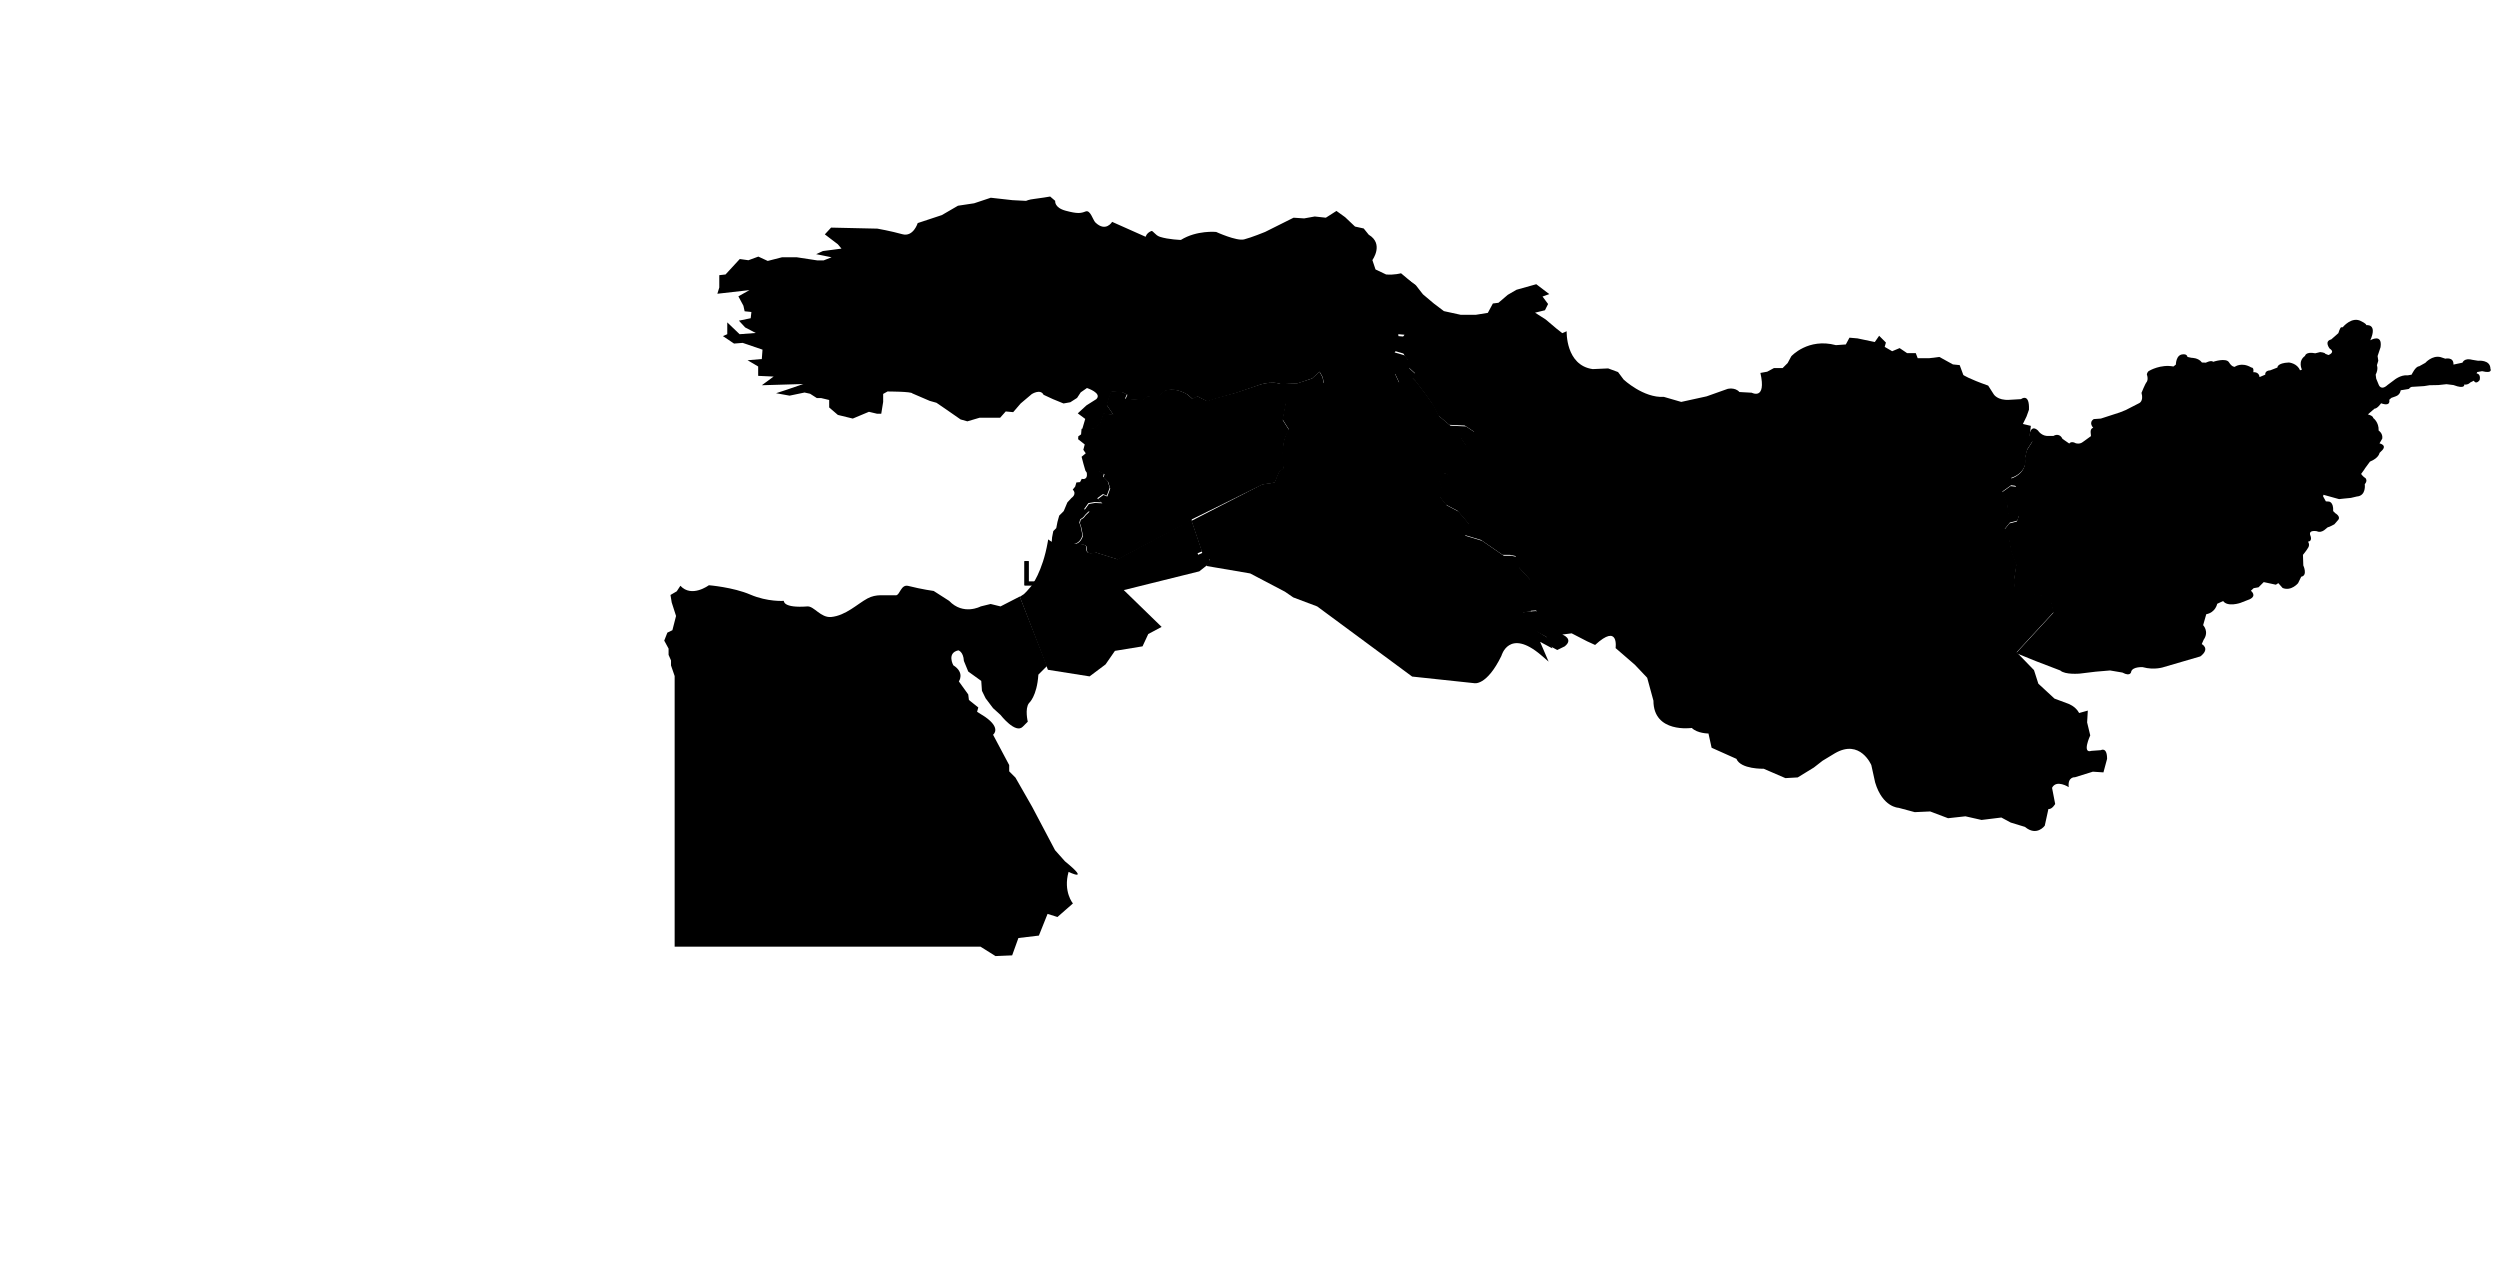 <svg class="map-overlay" version="1.1" xmlns="http://www.w3.org/2000/svg" xmlns:xlink="http://www.w3.org/1999/xlink" x="0px" y="0px" viewBox="0 0 1440 735" style="enable-background:new 0 0 1440 735;" xml:space="preserve" aria-label="Map of the Middle East">
          <a href="." id="Turkey" name="turkey" aria-label="Map region Turkey" class="overlay-group loaded bounced" data-region="turkey">
            <path id="turkey" class="country" d="M478.7,131.1l-3.6,3.9l7.5,5.7l2.1,2.5l-10.7,1.4l-3.9,1.8l8.9,1.8l-4.6,1.8h-3.6l-11.8-1.8 h-8.6l-8.2,2.1l-5.4-2.5l-5.7,2.1l-5-0.7l-8.2,8.9l-3.6,0.4v7.1l-1.1,3.6l18.5-2.1l-6.4,3.6l2.9,5.4l0.7,3.2l3.9,0.4l-0.4,3.6 l-6.8,1.4l3.6,3.9l6.1,3.2l-9.3,0.7l-7.1-6.8v6.8l-2.5,1.1l6.4,4.3l5-0.4l11.4,3.9l-0.4,5.4l-8.2,0.7l6.1,3.6v5.4l8.9,0.4l-6.8,5 l23.9-0.7l-9.3,3.2l-6.4,2.1l7.8,1.4l8.6-1.8l3.2,0.7l3.9,2.5h2.5l4.6,1.1v4.3l5,4.3l8.6,2.1l9.3-3.9l4.6,1.1h2.5l1.1-6.8v-4.6 l2.5-1.4c0,0,13.9,0,14.3,1.1l10,4.3l3.9,1.1l5.7,3.9l8.2,5.7l3.9,1.1l7.1-2.1h11.8l3.2-3.6l4.3,0.4l4.3-5l6.4-5.4 c0,0,5-3.2,6.8,0.4l5.4,2.5l6.1,2.5l3.9-0.7l3.9-2.5l2.1-3.2l3.6-2.5c0,0,8.9,2.9,5.4,6.4l-5.7,3.6l-5,4.6l4.3,3.2l-1.8,6.1 l7.1-0.4l3.6-3.2l1.8-5.4l5.7,0.7l-3.9-5.7l1.4-4.6l1.4-3.2l6.1,0.4l2.9,1.4l-1.1,2.5l10,0.7l2.9-2.1l6.4-0.4l3.6-2.9 c0,0,5-2.5,12.8,2.1l2.9,2.5l2.9-1.4l5.7,2.9l3.9-1.4l12.8-3.6l12.5-4.3c0,0,7.1-2.9,13.2-0.7l9.3-0.4l8.6-2.9l4.3-3.9l1.8,3.2 l0.7,3.9h3.6l6.1-6.4l13.2,0.7l7.5,0.7l5.7-1.4l5,0.7l2.5,5.4l7.5-2.9l2.5-1.8l-4.3-3.9v-3.6l-2.5-3.9l-6.1-1.8l4.3-5.4l2.5-3.6 l-4.6-0.4l-0.7-10.3l-2.9-7.1l-1.4-5h5l3.6-6.8l2.9-2.1l4.3,2.9l-9.3-7.8c0,0-3.9,1.1-8.6,0.7l-6.1-2.9l-1.8-5.4 c0,0,6.8-9.3-2.1-14.6l-2.9-3.6l-5-1.1l-5.7-5.4l-5-3.6l-6.1,3.9l-6.4-0.7l-6.1,1.1l-6.1-0.4l-16.4,8.2c0,0-7.8,3.2-12.1,4.3 c-4.3,1.1-16.1-4.3-16.1-4.3s-11.1-1.1-20.3,4.6c0,0-7.2-0.2-12.1-1.8c-2.8-0.9-4-3.8-5-3.3c-2.8,1.2-3.2,3.3-3.2,3.3l-19.3-8.6 c0,0-3.6,6.1-9.6,0.4c-1.5-1.4-2.9-7.5-5.7-6.4s-4.6,1.4-11.4-0.4c-6.8-1.8-6.1-5.7-6.1-5.7l-2.9-2.5c0,0-6.4,1.1-9.3,1.4 s-4.6,1.1-4.6,1.1l-7.8-0.4l-12.5-1.4l-9.6,3.2l-9.3,1.4l-9.3,5.4l-13.9,4.6c0,0-2.5,8.2-8.9,6.4c-6.4-1.8-14.3-3.2-14.3-3.2 L478.7,131.1z"></path>
            <ellipse id="turkey-shadow" class="shadow" cx="602.7" cy="205.4" rx="8.1" ry="1.7"></ellipse>
            <path id="turkey-pin" class="pushpin" d="M594.7,176.2c-4.6,4.7-4.6,12.4,0,17.2l7.7,7.9c0.4,0.4,1,0.4,1.3,0l7.7-7.9 c4.6-4.7,4.6-12.4,0-17.2C606.9,171.4,599.3,171.4,594.7,176.2z"></path>
            <g id="turkety-label">
              <g>
                <path class="label" d="M579.8,165h-2.5v-11.7h-4.4V151h11.4v2.3h-4.4V165z"></path>
                <path class="label" d="M592.1,154.4h2.4V165h-2.4v-1.7c-0.3,0.5-0.8,1-1.3,1.3s-1.2,0.6-2,0.6c-1.2,0-2.1-0.4-2.8-1.1s-1-1.7-1-3 v-6.7h2.4v6c0,0.8,0.2,1.5,0.6,1.9c0.4,0.4,0.9,0.7,1.7,0.7c0.7,0,1.3-0.2,1.7-0.7s0.7-1.1,0.7-1.9V154.4z"></path>
                <path class="label" d="M600.1,165h-2.4v-10.6h2.4v2.4c0.3-0.8,0.8-1.4,1.4-1.9c0.6-0.5,1.4-0.7,2.3-0.7v2.6h-0.1 c-0.5,0-1,0.1-1.5,0.3c-0.4,0.2-0.8,0.4-1.1,0.8s-0.6,0.8-0.7,1.3c-0.2,0.5-0.3,1.1-0.3,1.8V165z"></path>
                <path class="label" d="M615.8,165H613l-3.2-4.6l-1.5,1.5v3h-2.4v-14.6h2.4v8.7l4.4-4.7h2.9l-4.2,4.3L615.8,165z"></path>
                <path class="label" d="M619.9,162.5c0.5,0.5,1.2,0.7,2,0.7c0.6,0,1.1-0.1,1.6-0.3c0.4-0.2,0.9-0.5,1.3-0.9l1.4,1.3 c-0.5,0.6-1.1,1.1-1.8,1.4c-0.7,0.4-1.5,0.5-2.5,0.5c-0.8,0-1.5-0.1-2.1-0.4s-1.2-0.6-1.7-1.1c-0.5-0.5-0.9-1.1-1.1-1.7 c-0.3-0.7-0.4-1.4-0.4-2.2c0-0.8,0.1-1.5,0.4-2.1c0.3-0.7,0.6-1.2,1.1-1.8s1-0.9,1.6-1.2c0.6-0.3,1.3-0.4,2.1-0.4 c0.8,0,1.6,0.2,2.2,0.5c0.6,0.3,1.2,0.7,1.6,1.2c0.4,0.5,0.7,1.1,0.9,1.8s0.3,1.4,0.3,2.2c0,0.1,0,0.2,0,0.3s0,0.2,0,0.3h-7.8 C619,161.4,619.3,162.1,619.9,162.5z M624.3,158.9c0-0.4-0.1-0.8-0.3-1.1c-0.1-0.3-0.3-0.6-0.5-0.9c-0.2-0.2-0.5-0.4-0.8-0.6 c-0.3-0.1-0.7-0.2-1.1-0.2c-0.7,0-1.4,0.3-1.9,0.8c-0.5,0.5-0.8,1.2-0.9,2H624.3z"></path>
                <path class="label" d="M634.2,165.3c-0.2,0.5-0.4,1-0.7,1.4c-0.2,0.4-0.5,0.7-0.8,0.9c-0.3,0.2-0.6,0.4-0.9,0.5 c-0.3,0.1-0.7,0.2-1.1,0.2c-0.5,0-1-0.1-1.4-0.2c-0.4-0.1-0.8-0.3-1.1-0.5l0.8-1.8c0.2,0.1,0.5,0.2,0.7,0.3s0.5,0.1,0.7,0.1 c0.3,0,0.6-0.1,0.9-0.3s0.4-0.5,0.6-1l-4.4-10.5h2.6l3,7.8l2.7-7.8h2.5L634.2,165.3z"></path>
              </g>
              <g>
                <path class="label" d="M579.8,165h-2.5v-11.7h-4.4V151h11.4v2.3h-4.4V165z"></path>
                <path class="label" d="M592.1,154.4h2.4V165h-2.4v-1.7c-0.3,0.5-0.8,1-1.3,1.3s-1.2,0.6-2,0.6c-1.2,0-2.1-0.4-2.8-1.1s-1-1.7-1-3 v-6.7h2.4v6c0,0.8,0.2,1.5,0.6,1.9c0.4,0.4,0.9,0.7,1.7,0.7c0.7,0,1.3-0.2,1.7-0.7s0.7-1.1,0.7-1.9V154.4z"></path>
                <path class="label" d="M600.1,165h-2.4v-10.6h2.4v2.4c0.3-0.8,0.8-1.4,1.4-1.9c0.6-0.5,1.4-0.7,2.3-0.7v2.6h-0.1 c-0.5,0-1,0.1-1.5,0.3c-0.4,0.2-0.8,0.4-1.1,0.8s-0.6,0.8-0.7,1.3c-0.2,0.5-0.3,1.1-0.3,1.8V165z"></path>
                <path class="label" d="M615.8,165H613l-3.2-4.6l-1.5,1.5v3h-2.4v-14.6h2.4v8.7l4.4-4.7h2.9l-4.2,4.3L615.8,165z"></path>
                <path class="label" d="M619.9,162.5c0.5,0.5,1.2,0.7,2,0.7c0.6,0,1.1-0.1,1.6-0.3c0.4-0.2,0.9-0.5,1.3-0.9l1.4,1.3 c-0.5,0.6-1.1,1.1-1.8,1.4c-0.7,0.4-1.5,0.5-2.5,0.5c-0.8,0-1.5-0.1-2.1-0.4s-1.2-0.6-1.7-1.1c-0.5-0.5-0.9-1.1-1.1-1.7 c-0.3-0.7-0.4-1.4-0.4-2.2c0-0.8,0.1-1.5,0.4-2.1c0.3-0.7,0.6-1.2,1.1-1.8s1-0.9,1.6-1.2c0.6-0.3,1.3-0.4,2.1-0.4 c0.8,0,1.6,0.2,2.2,0.5c0.6,0.3,1.2,0.7,1.6,1.2c0.4,0.5,0.7,1.1,0.9,1.8s0.3,1.4,0.3,2.2c0,0.1,0,0.2,0,0.3s0,0.2,0,0.3h-7.8 C619,161.4,619.3,162.1,619.9,162.5z M624.3,158.9c0-0.4-0.1-0.8-0.3-1.1c-0.1-0.3-0.3-0.6-0.5-0.9c-0.2-0.2-0.5-0.4-0.8-0.6 c-0.3-0.1-0.7-0.2-1.1-0.2c-0.7,0-1.4,0.3-1.9,0.8c-0.5,0.5-0.8,1.2-0.9,2H624.3z"></path>
                <path class="label" d="M634.2,165.3c-0.2,0.5-0.4,1-0.7,1.4c-0.2,0.4-0.5,0.7-0.8,0.9c-0.3,0.2-0.6,0.4-0.9,0.5 c-0.3,0.1-0.7,0.2-1.1,0.2c-0.5,0-1-0.1-1.4-0.2c-0.4-0.1-0.8-0.3-1.1-0.5l0.8-1.8c0.2,0.1,0.5,0.2,0.7,0.3s0.5,0.1,0.7,0.1 c0.3,0,0.6-0.1,0.9-0.3s0.4-0.5,0.6-1l-4.4-10.5h2.6l3,7.8l2.7-7.8h2.5L634.2,165.3z"></path>
              </g>
            </g>
          </a>
          <a href="." id="Egypt" name="egypt" aria-label="Map region Egypt" class="overlay-group loaded bounced" data-region="egypt">
            <path id="egypt" class="country" d="M391.9,337.4l-2.1,3.2l-3.6,2.1l0.7,4.3l2.5,7.8l-2.1,8.2l-2.9,1.4l-1.8,4.6l2.5,4.6v3.6 l1.4,3.2v2.9l2.1,6.1v155.9h176.2l8.6,5.4l9.6-0.4l3.6-10l11.8-1.4l5-12.5l5.7,1.8l8.9-7.8c0,0-5.7-6.8-2.5-18.2 c0,0,13.2,6.4-2.1-6.1l-5.7-6.4l-13.2-25l-9.6-16.8l-3.6-3.6v-3.6l-9.3-17.5c0,0,5-3.6-4.6-10.3l-4.6-2.9l0.7-2.5l-5.4-4.3 l-0.4-3.2l-5.4-7.5c0,0,3.6-5-3.2-9.3c0,0-3.9-7.1,2.9-8.6c0,0,2.9,0.7,3.2,6.1l2.5,6.1l7.5,5.4l0.4,5.7l2.1,4.3l4.3,5.7l4.3,3.9 c0,0,8.6,11.1,12.8,6.8l2.9-2.9c0,0-1.8-7.5,0.7-10.7c0,0,4.6-3.9,5.4-16.4l5-5l-15.7-40l-11.1,5.7l-5.7-1.4l-5.7,1.4 c0,0-10,5.4-18.2-3.2l-8.9-5.7c0,0-6.7-0.9-14.6-2.9c-4.3-1.1-4.8,5.3-7.1,5.4c-7.1,0.2-11.3-0.9-16.4,1.8 c-5.8,3.1-12.5,9.9-21,10.7c-6,0.5-9.8-6.3-13.6-6.1c-14.3,1.1-13.6-3.2-13.6-3.2s-9.3,0.7-19.3-3.6c-10-4.3-23.9-5.4-23.9-5.4 S398.4,344.5,391.9,337.4z"></path>
            <ellipse id="egypt-shadow" class="shadow" cx="524.6" cy="488.8" rx="8.1" ry="1.7"></ellipse>
            <g id="egypt-label">
              <g>
                <path class="label" d="M506.6,436.6h-7.9v3.6h7v2.2h-7v3.7h8v2.2h-10.5v-14h10.4V436.6z"></path>
                <path class="label" d="M518.2,450.3c-1,0.9-2.4,1.3-4.2,1.3c-1.8,0-3.3-0.4-4.7-1.3l0.9-1.8c0.6,0.3,1.1,0.6,1.8,0.8 c0.6,0.2,1.3,0.3,2,0.3c1.1,0,1.9-0.3,2.5-0.8c0.6-0.5,0.9-1.4,0.9-2.4v-0.8c-0.4,0.6-1,1-1.5,1.4c-0.6,0.4-1.3,0.5-2.2,0.5 c-0.6,0-1.2-0.1-1.8-0.3c-0.6-0.2-1.1-0.5-1.5-1c-0.4-0.4-0.8-0.9-1.1-1.6s-0.4-1.3-0.4-2.1s0.1-1.5,0.4-2.1 c0.3-0.6,0.6-1.1,1.1-1.6c0.4-0.4,1-0.8,1.5-1c0.6-0.2,1.2-0.3,1.8-0.3c0.9,0,1.6,0.2,2.2,0.5c0.6,0.4,1.1,0.8,1.5,1.3v-1.6h2.4 v8.4C519.7,448.1,519.2,449.5,518.2,450.3z M517.1,441.4c-0.2-0.4-0.4-0.7-0.7-0.9c-0.3-0.3-0.6-0.4-1-0.6 c-0.4-0.1-0.8-0.2-1.2-0.2c-0.4,0-0.8,0.1-1.2,0.2c-0.4,0.1-0.7,0.3-1,0.6c-0.3,0.3-0.5,0.6-0.6,0.9s-0.2,0.8-0.2,1.2 c0,0.4,0.1,0.8,0.2,1.2c0.2,0.4,0.4,0.7,0.6,0.9c0.3,0.3,0.6,0.5,1,0.6s0.8,0.2,1.2,0.2c0.4,0,0.8-0.1,1.2-0.2 c0.4-0.1,0.7-0.3,1-0.6c0.3-0.3,0.5-0.6,0.7-0.9c0.2-0.4,0.2-0.7,0.2-1.2C517.3,442.2,517.2,441.8,517.1,441.4z"></path>
                <path class="label" d="M528.4,448.7c-0.2,0.5-0.4,1-0.7,1.4c-0.2,0.4-0.5,0.7-0.8,0.9c-0.3,0.2-0.6,0.4-0.9,0.5 c-0.3,0.1-0.7,0.2-1.1,0.2c-0.5,0-1-0.1-1.4-0.2c-0.4-0.1-0.8-0.3-1.1-0.5l0.8-1.8c0.2,0.1,0.5,0.2,0.7,0.3s0.5,0.1,0.7,0.1 c0.3,0,0.6-0.1,0.9-0.3s0.4-0.5,0.6-1l-4.4-10.5h2.6l3,7.8l2.7-7.8h2.5L528.4,448.7z"></path>
                <path class="label" d="M545.1,445.5c-0.3,0.7-0.6,1.3-1.1,1.7s-1,0.8-1.6,1.1c-0.6,0.2-1.2,0.4-1.8,0.4c-0.9,0-1.6-0.2-2.2-0.6 s-1-0.8-1.4-1.3l0,4.8h-2.4v-13.8h2.4v1.8c0.4-0.6,0.9-1,1.4-1.4s1.3-0.6,2.1-0.6c0.6,0,1.2,0.1,1.8,0.4s1.1,0.6,1.6,1.1 c0.5,0.5,0.8,1,1.1,1.7s0.4,1.5,0.4,2.3S545.4,444.8,545.1,445.5z M542.9,441.7c-0.2-0.4-0.4-0.8-0.6-1.1s-0.6-0.5-1-0.7 c-0.4-0.2-0.8-0.2-1.2-0.2c-0.4,0-0.8,0.1-1.2,0.2c-0.4,0.2-0.7,0.4-1,0.7c-0.3,0.3-0.5,0.7-0.7,1.1c-0.2,0.4-0.2,0.9-0.2,1.4 c0,0.5,0.1,1,0.2,1.4c0.2,0.4,0.4,0.8,0.7,1.1c0.3,0.3,0.6,0.5,1,0.7c0.4,0.2,0.8,0.2,1.2,0.2c0.4,0,0.8-0.1,1.2-0.2 s0.7-0.4,1-0.7s0.5-0.7,0.6-1.1c0.2-0.4,0.2-0.9,0.2-1.4C543.1,442.6,543,442.1,542.9,441.7z"></path>
                <path class="label" d="M551,445.1c0,0.5,0.1,0.8,0.3,1c0.2,0.2,0.5,0.3,1,0.3c0.5,0,1-0.1,1.5-0.4v2c-0.3,0.2-0.6,0.3-1,0.4 s-0.7,0.1-1.2,0.1c-0.4,0-0.8-0.1-1.2-0.2c-0.4-0.1-0.7-0.3-1-0.5c-0.3-0.2-0.5-0.6-0.6-1c-0.1-0.4-0.2-0.9-0.2-1.5v-5.6h-1.3 v-2.1h1.3v-2.9h2.4v2.9h2.8v2.1H551V445.1z"></path>
              </g>
              <g>
                <path class="label" d="M506.6,436.6h-7.9v3.6h7v2.2h-7v3.7h8v2.2h-10.5v-14h10.4V436.6z"></path>
                <path class="label" d="M518.2,450.3c-1,0.9-2.4,1.3-4.2,1.3c-1.8,0-3.3-0.4-4.7-1.3l0.9-1.8c0.6,0.3,1.1,0.6,1.8,0.8 c0.6,0.2,1.3,0.3,2,0.3c1.1,0,1.9-0.3,2.5-0.8c0.6-0.5,0.9-1.4,0.9-2.4v-0.8c-0.4,0.6-1,1-1.5,1.4c-0.6,0.4-1.3,0.5-2.2,0.5 c-0.6,0-1.2-0.1-1.8-0.3c-0.6-0.2-1.1-0.5-1.5-1c-0.4-0.4-0.8-0.9-1.1-1.6s-0.4-1.3-0.4-2.1s0.1-1.5,0.4-2.1 c0.3-0.6,0.6-1.1,1.1-1.6c0.4-0.4,1-0.8,1.5-1c0.6-0.2,1.2-0.3,1.8-0.3c0.9,0,1.6,0.2,2.2,0.5c0.6,0.4,1.1,0.8,1.5,1.3v-1.6h2.4 v8.4C519.7,448.1,519.2,449.5,518.2,450.3z M517.1,441.4c-0.2-0.4-0.4-0.7-0.7-0.9c-0.3-0.3-0.6-0.4-1-0.6 c-0.4-0.1-0.8-0.2-1.2-0.2c-0.4,0-0.8,0.1-1.2,0.2c-0.4,0.1-0.7,0.3-1,0.6c-0.3,0.3-0.5,0.6-0.6,0.9s-0.2,0.8-0.2,1.2 c0,0.4,0.1,0.8,0.2,1.2c0.2,0.4,0.4,0.7,0.6,0.9c0.3,0.3,0.6,0.5,1,0.6s0.8,0.2,1.2,0.2c0.4,0,0.8-0.1,1.2-0.2 c0.4-0.1,0.7-0.3,1-0.6c0.3-0.3,0.5-0.6,0.7-0.9c0.2-0.4,0.2-0.7,0.2-1.2C517.3,442.2,517.2,441.8,517.1,441.4z"></path>
                <path class="label" d="M528.4,448.7c-0.2,0.5-0.4,1-0.7,1.4c-0.2,0.4-0.5,0.7-0.8,0.9c-0.3,0.2-0.6,0.4-0.9,0.5 c-0.3,0.1-0.7,0.2-1.1,0.2c-0.5,0-1-0.1-1.4-0.2c-0.4-0.1-0.8-0.3-1.1-0.5l0.8-1.8c0.2,0.1,0.5,0.2,0.7,0.3s0.5,0.1,0.7,0.1 c0.3,0,0.6-0.1,0.9-0.3s0.4-0.5,0.6-1l-4.4-10.5h2.6l3,7.8l2.7-7.8h2.5L528.4,448.7z"></path>
                <path class="label" d="M545.1,445.5c-0.3,0.7-0.6,1.3-1.1,1.7s-1,0.8-1.6,1.1c-0.6,0.2-1.2,0.4-1.8,0.4c-0.9,0-1.6-0.2-2.2-0.6 s-1-0.8-1.4-1.3l0,4.8h-2.4v-13.8h2.4v1.8c0.4-0.6,0.9-1,1.4-1.4s1.3-0.6,2.1-0.6c0.6,0,1.2,0.1,1.8,0.4s1.1,0.6,1.6,1.1 c0.5,0.5,0.8,1,1.1,1.7s0.4,1.5,0.4,2.3S545.4,444.8,545.1,445.5z M542.9,441.7c-0.2-0.4-0.4-0.8-0.6-1.1s-0.6-0.5-1-0.7 c-0.4-0.2-0.8-0.2-1.2-0.2c-0.4,0-0.8,0.1-1.2,0.2c-0.4,0.2-0.7,0.4-1,0.7c-0.3,0.3-0.5,0.7-0.7,1.1c-0.2,0.4-0.2,0.9-0.2,1.4 c0,0.5,0.1,1,0.2,1.4c0.2,0.4,0.4,0.8,0.7,1.1c0.3,0.3,0.6,0.5,1,0.7c0.4,0.2,0.8,0.2,1.2,0.2c0.4,0,0.8-0.1,1.2-0.2 s0.7-0.4,1-0.7s0.5-0.7,0.6-1.1c0.2-0.4,0.2-0.9,0.2-1.4C543.1,442.6,543,442.1,542.9,441.7z"></path>
                <path class="label" d="M551,445.1c0,0.5,0.1,0.8,0.3,1c0.2,0.2,0.5,0.3,1,0.3c0.5,0,1-0.1,1.5-0.4v2c-0.3,0.2-0.6,0.3-1,0.4 s-0.7,0.1-1.2,0.1c-0.4,0-0.8-0.1-1.2-0.2c-0.4-0.1-0.7-0.3-1-0.5c-0.3-0.2-0.5-0.6-0.6-1c-0.1-0.4-0.2-0.9-0.2-1.5v-5.6h-1.3 v-2.1h1.3v-2.9h2.4v2.9h2.8v2.1H551V445.1z"></path>
              </g>
            </g>
            <path id="egypt-label_1_" class="pushpin" d="M516.5,459.6c-4.6,4.7-4.6,12.4,0,17.2l7.7,7.9c0.4,0.4,1,0.4,1.3,0l7.7-7.9 c4.6-4.7,4.6-12.4,0-17.2C528.7,454.9,521.1,454.9,516.5,459.6z"></path>
          </a>
          <a href="." id="Levant" name="levant" aria-label="Map region Levant" class="overlay-group loaded bounced" data-region="levant">
            <path id="levant" class="country" d="M589.9,342.1l1.5-1.5l2.6-3c0,0,6.5-8.1,9.5-25.4c0.1-0.5,0.2-1,0.2-1.5l2.1,1.4l0.2-2.6 l0.7-3.6l1.7-1.7l0.7-3.6l1-3.6l2.6-2.6l2.1-5l2.4-2.6c0,0,3.3-2.1,0.7-4.8l1.4-1.7l0.7-2.4l2.1-0.2l1-1.9c0,0,3.6,1.2,2.9-3.6 l2.6,0.2h2.1l2.1-1.2l3.1,1.4l-0.5,1.9l2.6,2.6l1.2,3.8l-1.7,4.6l-2.2-0.9l-3.3,2.4l2.7,2.4l-4.3-0.2l-3.5,0.6l-2.5,3.5l2.9,1 l-2.1,2.1l-1.3,1.6l-1.7,1.1l-0.5,1.9l0.8,2.4l1,4.9c0,0-1,4.4-4.8,5c-1,0.2,7.6-1,7.1,2.4c-0.7,4.6,5.2,2.4,5.2,2.4l12.6,4 c0,0,38.3-20.5,42.6-22.8l6.2,18.3l-2.6,1.1l1.5,3.8l4.8-1.3l1,2.9l-6.3,5l-43.5,10.8l21.8,21.2l-7.7,4.1l-3.3,7.1l-15.9,2.6 l-5.4,7.8l-9.2,6.9l-24-3.8l-16.2-42L589.9,342.1z"></path>
            <ellipse id="levant-shadow" class="shadow" cx="621.4" cy="377.8" rx="8.1" ry="1.7"></ellipse>
            <path id="levant-pin" class="pushpin" d="M613.3,348.6c-4.6,4.7-4.6,12.4,0,17.2l7.7,7.9c0.4,0.4,1,0.4,1.3,0l7.7-7.9 c4.6-4.7,4.6-12.4,0-17.2S617.9,343.8,613.3,348.6z"></path>
            <g id="levant-label">
              <g>
                <path class="label" d="M590.1,323.2h2.4V335h7.4v2.2h-9.8V323.2z"></path>
                <path class="label" d="M604.9,334.8c0.5,0.5,1.2,0.7,2,0.7c0.6,0,1.1-0.1,1.6-0.3c0.4-0.2,0.9-0.5,1.3-0.9l1.4,1.3 c-0.5,0.6-1.1,1.1-1.8,1.4c-0.7,0.4-1.5,0.5-2.5,0.5c-0.8,0-1.5-0.1-2.1-0.4s-1.2-0.6-1.7-1.1c-0.5-0.5-0.9-1.1-1.1-1.7 c-0.3-0.7-0.4-1.4-0.4-2.2c0-0.8,0.1-1.5,0.4-2.1c0.3-0.7,0.6-1.2,1.1-1.8s1-0.9,1.6-1.2c0.6-0.3,1.3-0.4,2.1-0.4 c0.8,0,1.6,0.2,2.2,0.5c0.6,0.3,1.2,0.7,1.6,1.2c0.4,0.5,0.7,1.1,0.9,1.8s0.3,1.4,0.3,2.2c0,0.1,0,0.2,0,0.3s0,0.2,0,0.3h-7.8 C604,333.7,604.3,334.3,604.9,334.8z M609.2,331.2c0-0.4-0.1-0.8-0.3-1.1c-0.1-0.3-0.3-0.6-0.5-0.9c-0.2-0.2-0.5-0.4-0.8-0.6 c-0.3-0.1-0.7-0.2-1.1-0.2c-0.7,0-1.4,0.3-1.9,0.8c-0.5,0.5-0.8,1.2-0.9,2H609.2z"></path>
                <path class="label" d="M620.9,326.7h2.5l-4.3,10.6h-2.2l-4.3-10.6h2.6l2.8,7.8L620.9,326.7z"></path>
                <path class="label" d="M631.4,337.2v-1.3c-0.4,0.4-0.8,0.8-1.4,1.1s-1.2,0.4-2,0.4c-0.5,0-1-0.1-1.4-0.2 c-0.5-0.1-0.9-0.3-1.2-0.6c-0.3-0.3-0.6-0.6-0.8-1c-0.2-0.4-0.3-0.9-0.3-1.4v0c0-0.6,0.1-1.1,0.3-1.5c0.2-0.4,0.5-0.8,0.9-1.1 c0.4-0.3,0.8-0.5,1.4-0.6c0.5-0.1,1.1-0.2,1.7-0.2c0.6,0,1.2,0,1.6,0.1s0.9,0.2,1.3,0.3v-0.3c0-0.7-0.2-1.3-0.7-1.7 c-0.4-0.4-1.1-0.6-1.9-0.6c-0.6,0-1.1,0.1-1.6,0.2s-0.9,0.3-1.4,0.5l-0.7-1.9c0.6-0.3,1.2-0.5,1.8-0.6c0.6-0.2,1.4-0.2,2.2-0.2 c1.6,0,2.7,0.4,3.5,1.2c0.8,0.8,1.1,1.9,1.1,3.3v6.3H631.4z M631.5,332.7c-0.3-0.1-0.7-0.2-1.1-0.3c-0.4-0.1-0.9-0.1-1.3-0.1 c-0.8,0-1.4,0.1-1.8,0.4s-0.6,0.7-0.6,1.3v0c0,0.5,0.2,0.9,0.6,1.2c0.4,0.3,0.9,0.4,1.5,0.4c0.4,0,0.8-0.1,1.1-0.2 c0.3-0.1,0.6-0.3,0.9-0.5c0.3-0.2,0.4-0.4,0.6-0.7s0.2-0.6,0.2-0.9V332.7z"></path>
                <path class="label" d="M639.1,337.2h-2.4v-10.6h2.4v1.7c0.2-0.3,0.4-0.5,0.6-0.7s0.4-0.4,0.7-0.6s0.6-0.3,0.9-0.4 c0.3-0.1,0.7-0.2,1.1-0.2c1.2,0,2.1,0.4,2.8,1.1c0.7,0.7,1,1.7,1,3v6.7h-2.4v-6c0-0.8-0.2-1.5-0.6-1.9s-0.9-0.7-1.7-0.7 c-0.7,0-1.3,0.2-1.7,0.7c-0.4,0.5-0.7,1.1-0.7,1.9V337.2z"></path>
                <path class="label" d="M652,333.9c0,0.5,0.1,0.8,0.3,1c0.2,0.2,0.5,0.3,1,0.3c0.5,0,1-0.1,1.5-0.4v2c-0.3,0.2-0.6,0.3-1,0.4 s-0.7,0.1-1.2,0.1c-0.4,0-0.8-0.1-1.2-0.2c-0.4-0.1-0.7-0.3-1-0.5c-0.3-0.2-0.5-0.6-0.6-1c-0.1-0.4-0.2-0.9-0.2-1.5v-5.6h-1.3 v-2.1h1.3v-2.9h2.4v2.9h2.8v2.1H652V333.9z"></path>
              </g>
              <g>
                <path class="label" d="M590.1,323.2h2.4V335h7.4v2.2h-9.8V323.2z"></path>
                <path class="label" d="M604.9,334.8c0.5,0.5,1.2,0.7,2,0.7c0.6,0,1.1-0.1,1.6-0.3c0.4-0.2,0.9-0.5,1.3-0.9l1.4,1.3 c-0.5,0.6-1.1,1.1-1.8,1.4c-0.7,0.4-1.5,0.5-2.5,0.5c-0.8,0-1.5-0.1-2.1-0.4s-1.2-0.6-1.7-1.1c-0.5-0.5-0.9-1.1-1.1-1.7 c-0.3-0.7-0.4-1.4-0.4-2.2c0-0.8,0.1-1.5,0.4-2.1c0.3-0.7,0.6-1.2,1.1-1.8s1-0.9,1.6-1.2c0.6-0.3,1.3-0.4,2.1-0.4 c0.8,0,1.6,0.2,2.2,0.5c0.6,0.3,1.2,0.7,1.6,1.2c0.4,0.5,0.7,1.1,0.9,1.8s0.3,1.4,0.3,2.2c0,0.1,0,0.2,0,0.3s0,0.2,0,0.3h-7.8 C604,333.7,604.3,334.3,604.9,334.8z M609.2,331.2c0-0.4-0.1-0.8-0.3-1.1c-0.1-0.3-0.3-0.6-0.5-0.9c-0.2-0.2-0.5-0.4-0.8-0.6 c-0.3-0.1-0.7-0.2-1.1-0.2c-0.7,0-1.4,0.3-1.9,0.8c-0.5,0.5-0.8,1.2-0.9,2H609.2z"></path>
                <path class="label" d="M620.9,326.7h2.5l-4.3,10.6h-2.2l-4.3-10.6h2.6l2.8,7.8L620.9,326.7z"></path>
                <path class="label" d="M631.4,337.2v-1.3c-0.4,0.4-0.8,0.8-1.4,1.1s-1.2,0.4-2,0.4c-0.5,0-1-0.1-1.4-0.2 c-0.5-0.1-0.9-0.3-1.2-0.6c-0.3-0.3-0.6-0.6-0.8-1c-0.2-0.4-0.3-0.9-0.3-1.4v0c0-0.6,0.1-1.1,0.3-1.5c0.2-0.4,0.5-0.8,0.9-1.1 c0.4-0.3,0.8-0.5,1.4-0.6c0.5-0.1,1.1-0.2,1.7-0.2c0.6,0,1.2,0,1.6,0.1s0.9,0.2,1.3,0.3v-0.3c0-0.7-0.2-1.3-0.7-1.7 c-0.4-0.4-1.1-0.6-1.9-0.6c-0.6,0-1.1,0.1-1.6,0.2s-0.9,0.3-1.4,0.5l-0.7-1.9c0.6-0.3,1.2-0.5,1.8-0.6c0.6-0.2,1.4-0.2,2.2-0.2 c1.6,0,2.7,0.4,3.5,1.2c0.8,0.8,1.1,1.9,1.1,3.3v6.3H631.4z M631.5,332.7c-0.3-0.1-0.7-0.2-1.1-0.3c-0.4-0.1-0.9-0.1-1.3-0.1 c-0.8,0-1.4,0.1-1.8,0.4s-0.6,0.7-0.6,1.3v0c0,0.5,0.2,0.9,0.6,1.2c0.4,0.3,0.9,0.4,1.5,0.4c0.4,0,0.8-0.1,1.1-0.2 c0.3-0.1,0.6-0.3,0.9-0.5c0.3-0.2,0.4-0.4,0.6-0.7s0.2-0.6,0.2-0.9V332.7z"></path>
                <path class="label" d="M639.1,337.2h-2.4v-10.6h2.4v1.7c0.2-0.3,0.4-0.5,0.6-0.7s0.4-0.4,0.7-0.6s0.6-0.3,0.9-0.4 c0.3-0.1,0.7-0.2,1.1-0.2c1.2,0,2.1,0.4,2.8,1.1c0.7,0.7,1,1.7,1,3v6.7h-2.4v-6c0-0.8-0.2-1.5-0.6-1.9s-0.9-0.7-1.7-0.7 c-0.7,0-1.3,0.2-1.7,0.7c-0.4,0.5-0.7,1.1-0.7,1.9V337.2z"></path>
                <path class="label" d="M652,333.9c0,0.5,0.1,0.8,0.3,1c0.2,0.2,0.5,0.3,1,0.3c0.5,0,1-0.1,1.5-0.4v2c-0.3,0.2-0.6,0.3-1,0.4 s-0.7,0.1-1.2,0.1c-0.4,0-0.8-0.1-1.2-0.2c-0.4-0.1-0.7-0.3-1-0.5c-0.3-0.2-0.5-0.6-0.6-1c-0.1-0.4-0.2-0.9-0.2-1.5v-5.6h-1.3 v-2.1h1.3v-2.9h2.4v2.9h2.8v2.1H652V333.9z"></path>
              </g>
            </g>
          </a>
          <a href="." id="Syria" name="syria" aria-label="Map region Syria" class="overlay-group loaded bounced" data-region="syria">
            <path id="syria" class="country" d="M686.4,299.2l40.8-20.1l7.1-1.1l2.5-6l2.5-2.1c0,0-0.7-8.1,0-13.4c0.7-5.3,3.2-8.8,3.2-8.8 l-3.6-5.7l1.8-9.5l11.8-2.1l10-9.2l-0.7-3.9l-1.8-3.2l-4.3,3.9l-8.6,2.8l-9.3,0.4c-6.1-2.1-13.2,0.7-13.2,0.7l-12.5,4.2l-12.9,3.5 l-3.9,1.4l-5.7-2.8l-2.9,1.4l-2.9-2.5c-7.9-4.6-12.9-2.1-12.9-2.1l-3.6,2.8l-6.4,0.4l-2.9,2.1l-10-0.7l1.1-2.5l-2.9-1.4l-6.1-0.4 l-1.4,3.2l-1.4,4.6l3.9,5.7l-5.7-0.7l-1.8,5.3l-3.6,3.2l-7.1,0.4l-0.1,0.8l-0.2,2.4l-1.6,1.1L621,253l3.8,3l-0.8,3.1l1.4,2l-2.4,2 l1.1,4.2l1.1,3.8l1.1,1.6l2.6,0.2h2.1l2.1-1.2l3.1,1.4l-0.5,1.9l2.6,2.6l1.2,3.8l-1.7,4.6l-2.2-0.9l-3.3,2.4l2.7,2.4l-4.3-0.2 l-3.5,0.6l-2.5,3.5l2.9,0.9l-2.1,2l-1.3,1.6l-1.7,1.1l-0.5,1.9l0.8,2.4l1,4.9c0,0-1,4.3-4.8,4.9c-1,0.2,7.6-1,7.1,2.4 c-0.7,4.6,5.2,2.4,5.2,2.4l12.6,4c0,0,38.3-20.3,42.6-22.6"></path>
            <ellipse id="syria-shadow" class="shadow" cx="667.2" cy="298.9" rx="8.1" ry="1.7"></ellipse>
            <path id="syria-pin" class="pushpin" d="M659.1,269.7c-4.6,4.7-4.6,12.4,0,17.2l7.7,7.9c0.4,0.4,1,0.4,1.3,0l7.7-7.9 c4.6-4.7,4.6-12.4,0-17.2C671.3,265,663.7,265,659.1,269.7z"></path>
            <g id="syrial-label">
              <g>
                <path class="label" d="M644.2,248.5c0.1,0.2,0.3,0.4,0.5,0.6c0.2,0.2,0.6,0.3,1,0.5c0.4,0.1,1,0.3,1.7,0.5c0.7,0.2,1.4,0.4,2,0.6 c0.6,0.2,1,0.5,1.4,0.8c0.4,0.3,0.7,0.7,0.9,1.1c0.2,0.4,0.3,0.9,0.3,1.5c0,0.7-0.1,1.3-0.4,1.8c-0.2,0.5-0.6,1-1,1.3 c-0.4,0.4-1,0.6-1.6,0.8s-1.3,0.3-2,0.3c-1.1,0-2.1-0.2-3.1-0.5c-1-0.4-1.9-0.9-2.7-1.7l1.5-1.8c0.7,0.6,1.4,1,2.1,1.3 c0.7,0.3,1.5,0.5,2.4,0.5c0.8,0,1.4-0.2,1.8-0.5s0.7-0.8,0.7-1.3c0-0.3,0-0.5-0.1-0.7c-0.1-0.2-0.2-0.4-0.5-0.5 c-0.2-0.2-0.6-0.3-1-0.5c-0.4-0.1-0.9-0.3-1.6-0.5c-0.7-0.2-1.4-0.4-2-0.6c-0.6-0.2-1.1-0.5-1.5-0.8c-0.4-0.3-0.7-0.7-0.9-1.2 c-0.2-0.5-0.3-1-0.3-1.7c0-0.6,0.1-1.2,0.4-1.7s0.6-0.9,1-1.3s0.9-0.6,1.5-0.8s1.2-0.3,1.9-0.3c1,0,1.9,0.2,2.8,0.5 c0.8,0.3,1.6,0.7,2.3,1.3l-1.3,1.9c-0.6-0.5-1.3-0.8-1.9-1.1c-0.6-0.2-1.3-0.4-1.9-0.4c-0.7,0-1.3,0.2-1.7,0.5 c-0.4,0.3-0.6,0.7-0.6,1.2C644.1,248.1,644.1,248.3,644.2,248.5z"></path>
                <path class="label" d="M659.9,258.4c-0.2,0.5-0.4,1-0.7,1.4c-0.2,0.4-0.5,0.7-0.8,0.9c-0.3,0.2-0.6,0.4-0.9,0.5 c-0.3,0.1-0.7,0.2-1.1,0.2c-0.5,0-1-0.1-1.4-0.2c-0.4-0.1-0.8-0.3-1.1-0.5l0.8-1.8c0.2,0.1,0.5,0.2,0.7,0.3s0.5,0.1,0.7,0.1 c0.3,0,0.6-0.1,0.9-0.3s0.4-0.5,0.6-1l-4.4-10.5h2.6l3,7.8l2.7-7.8h2.5L659.9,258.4z"></path>
                <path class="label" d="M668.6,258.1h-2.4v-10.6h2.4v2.4c0.3-0.8,0.8-1.4,1.4-1.9c0.6-0.5,1.4-0.7,2.3-0.7v2.6h-0.1 c-0.5,0-1,0.1-1.5,0.3c-0.4,0.2-0.8,0.4-1.1,0.8s-0.6,0.8-0.7,1.3c-0.2,0.5-0.3,1.1-0.3,1.8V258.1z"></path>
                <path class="label" d="M674.5,246v-2.3h2.6v2.3H674.5z M674.6,258.1v-10.6h2.4v10.6H674.6z"></path>
                <path class="label" d="M686.6,258.1v-1.3c-0.4,0.4-0.8,0.8-1.4,1.1s-1.2,0.4-2,0.4c-0.5,0-1-0.1-1.4-0.2 c-0.5-0.1-0.9-0.3-1.2-0.6c-0.3-0.3-0.6-0.6-0.8-1c-0.2-0.4-0.3-0.9-0.3-1.4v0c0-0.6,0.1-1.1,0.3-1.5c0.2-0.4,0.5-0.8,0.9-1.1 c0.4-0.3,0.8-0.5,1.4-0.6c0.5-0.1,1.1-0.2,1.7-0.2c0.6,0,1.2,0,1.6,0.1s0.9,0.2,1.3,0.3v-0.3c0-0.7-0.2-1.3-0.7-1.7 c-0.4-0.4-1.1-0.6-1.9-0.6c-0.6,0-1.1,0.1-1.6,0.2s-0.9,0.3-1.4,0.5l-0.7-1.9c0.6-0.3,1.2-0.5,1.8-0.6c0.6-0.2,1.4-0.2,2.2-0.2 c1.6,0,2.7,0.4,3.5,1.2c0.8,0.8,1.1,1.9,1.1,3.3v6.3H686.6z M686.7,253.7c-0.3-0.1-0.7-0.2-1.1-0.3c-0.4-0.1-0.9-0.1-1.3-0.1 c-0.8,0-1.4,0.1-1.8,0.4s-0.6,0.7-0.6,1.3v0c0,0.5,0.2,0.9,0.6,1.2c0.4,0.3,0.9,0.4,1.5,0.4c0.4,0,0.8-0.1,1.1-0.2 c0.3-0.1,0.6-0.3,0.9-0.5c0.3-0.2,0.4-0.4,0.6-0.7s0.2-0.6,0.2-0.9V253.7z"></path>
              </g>
              <g>
                <path class="label" d="M644.2,248.5c0.1,0.2,0.3,0.4,0.5,0.6c0.2,0.2,0.6,0.3,1,0.5c0.4,0.1,1,0.3,1.7,0.5c0.7,0.2,1.4,0.4,2,0.6 c0.6,0.2,1,0.5,1.4,0.8c0.4,0.3,0.7,0.7,0.9,1.1c0.2,0.4,0.3,0.9,0.3,1.5c0,0.7-0.1,1.3-0.4,1.8c-0.2,0.5-0.6,1-1,1.3 c-0.4,0.4-1,0.6-1.6,0.8s-1.3,0.3-2,0.3c-1.1,0-2.1-0.2-3.1-0.5c-1-0.4-1.9-0.9-2.7-1.7l1.5-1.8c0.7,0.6,1.4,1,2.1,1.3 c0.7,0.3,1.5,0.5,2.4,0.5c0.8,0,1.4-0.2,1.8-0.5s0.7-0.8,0.7-1.3c0-0.3,0-0.5-0.1-0.7c-0.1-0.2-0.2-0.4-0.5-0.5 c-0.2-0.2-0.6-0.3-1-0.5c-0.4-0.1-0.9-0.3-1.6-0.5c-0.7-0.2-1.4-0.4-2-0.6c-0.6-0.2-1.1-0.5-1.5-0.8c-0.4-0.3-0.7-0.7-0.9-1.2 c-0.2-0.5-0.3-1-0.3-1.7c0-0.6,0.1-1.2,0.4-1.7s0.6-0.9,1-1.3s0.9-0.6,1.5-0.8s1.2-0.3,1.9-0.3c1,0,1.9,0.2,2.8,0.5 c0.8,0.3,1.6,0.7,2.3,1.3l-1.3,1.9c-0.6-0.5-1.3-0.8-1.9-1.1c-0.6-0.2-1.3-0.4-1.9-0.4c-0.7,0-1.3,0.2-1.7,0.5 c-0.4,0.3-0.6,0.7-0.6,1.2C644.1,248.1,644.1,248.3,644.2,248.5z"></path>
                <path class="label" d="M659.9,258.4c-0.2,0.5-0.4,1-0.7,1.4c-0.2,0.4-0.5,0.7-0.8,0.9c-0.3,0.2-0.6,0.4-0.9,0.5 c-0.3,0.1-0.7,0.2-1.1,0.2c-0.5,0-1-0.1-1.4-0.2c-0.4-0.1-0.8-0.3-1.1-0.5l0.8-1.8c0.2,0.1,0.5,0.2,0.7,0.3s0.5,0.1,0.7,0.1 c0.3,0,0.6-0.1,0.9-0.3s0.4-0.5,0.6-1l-4.4-10.5h2.6l3,7.8l2.7-7.8h2.5L659.9,258.4z"></path>
                <path class="label" d="M668.6,258.1h-2.4v-10.6h2.4v2.4c0.3-0.8,0.8-1.4,1.4-1.9c0.6-0.5,1.4-0.7,2.3-0.7v2.6h-0.1 c-0.5,0-1,0.1-1.5,0.3c-0.4,0.2-0.8,0.4-1.1,0.8s-0.6,0.8-0.7,1.3c-0.2,0.5-0.3,1.1-0.3,1.8V258.1z"></path>
                <path class="label" d="M674.5,246v-2.3h2.6v2.3H674.5z M674.6,258.1v-10.6h2.4v10.6H674.6z"></path>
                <path class="label" d="M686.6,258.1v-1.3c-0.4,0.4-0.8,0.8-1.4,1.1s-1.2,0.4-2,0.4c-0.5,0-1-0.1-1.4-0.2 c-0.5-0.1-0.9-0.3-1.2-0.6c-0.3-0.3-0.6-0.6-0.8-1c-0.2-0.4-0.3-0.9-0.3-1.4v0c0-0.6,0.1-1.1,0.3-1.5c0.2-0.4,0.5-0.8,0.9-1.1 c0.4-0.3,0.8-0.5,1.4-0.6c0.5-0.1,1.1-0.2,1.7-0.2c0.6,0,1.2,0,1.6,0.1s0.9,0.2,1.3,0.3v-0.3c0-0.7-0.2-1.3-0.7-1.7 c-0.4-0.4-1.1-0.6-1.9-0.6c-0.6,0-1.1,0.1-1.6,0.2s-0.9,0.3-1.4,0.5l-0.7-1.9c0.6-0.3,1.2-0.5,1.8-0.6c0.6-0.2,1.4-0.2,2.2-0.2 c1.6,0,2.7,0.4,3.5,1.2c0.8,0.8,1.1,1.9,1.1,3.3v6.3H686.6z M686.7,253.7c-0.3-0.1-0.7-0.2-1.1-0.3c-0.4-0.1-0.9-0.1-1.3-0.1 c-0.8,0-1.4,0.1-1.8,0.4s-0.6,0.7-0.6,1.3v0c0,0.5,0.2,0.9,0.6,1.2c0.4,0.3,0.9,0.4,1.5,0.4c0.4,0,0.8-0.1,1.1-0.2 c0.3-0.1,0.6-0.3,0.9-0.5c0.3-0.2,0.4-0.4,0.6-0.7s0.2-0.6,0.2-0.9V253.7z"></path>
              </g>
            </g>
          </a>
          <a href="." id="Iraq" name="iraq" aria-label="Map region Iraq" class="overlay-group loaded bounced" data-region="iraq">
            <path id="iraq" class="country" d="M686.3,300l6.2,18.5l-3.2,1.4l2.1,4.6l5.4-2.3l-1.9,3.8l25.2,4.3l20,10.5l4.8,3.3l13.8,5.2 l54.7,40.4l35.7,3.8c0,0,7.1,1.9,15.7-15.7c0,0,4.3-16.2,22.8-0.5l4.4,3.8l-4.9-11.4l7.1,3.8l-2.9-6.2l-6.7-4.3l1-10.9l-8.3,0.5 v-8.2l4.6-10l-6.8-7.5l-1.4-6.1l-3.2-0.7h-4.3l-12.5-8.6l-9.6-2.9l-0.4-3.2l2.9-3.2l-6.4-7.5l-6.8-3.6l-3.9-5l1.8-3.2l-2.1-6.1 l2.1-4.3l3.2,1.1v-2.9l5.4-6.4l3.2-0.4l2.1-6.4l-3.6-5.4l8.2-2.9l-5.4-3.6l-8.9-0.4l-6.4-5.4l-3.6-6.8l-4.3-6.1l-5.4-7.1l-2.5-2.5 l-7.5,2.9l-2.5-5.4l-5-0.7l-5.7,1.4l-12.5-1.4H772l-6.1,6.4h-3.6l-10,9.3l-11.8,2.1l-1.8,9.6l3.6,5.7c0,0-2.5,3.6-3.2,8.9 c-0.7,5.4,0,13.6,0,13.6l-2.5,2.1l-2.5,6.1l-7.1,1.1L686.3,300z"></path>
            <ellipse id="iraq-shadow" class="shadow" cx="785.5" cy="322.7" rx="8.1" ry="1.7"></ellipse>
            <path id="iraq-pin" class="pushpin" d="M777.4,293.5c-4.6,4.7-4.6,12.4,0,17.2l7.7,7.9c0.4,0.4,1,0.4,1.3,0l7.7-7.9 c4.6-4.7,4.6-12.4,0-17.2C789.6,288.7,782.1,288.7,777.4,293.5z"></path>
            <g id="iraq-label">
              <g>
                <path class="label" d="M768.4,267.8v14H766v-14H768.4z"></path>
                <path class="label" d="M774.3,281.8h-2.4v-10.6h2.4v2.4c0.3-0.8,0.8-1.4,1.4-1.9c0.6-0.5,1.4-0.7,2.3-0.7v2.6h-0.1 c-0.5,0-1,0.1-1.5,0.3c-0.4,0.2-0.8,0.4-1.1,0.8c-0.3,0.3-0.6,0.8-0.7,1.3c-0.2,0.5-0.3,1.1-0.3,1.8V281.8z"></path>
                <path class="label" d="M786.1,281.8v-1.3c-0.4,0.4-0.8,0.8-1.4,1.1c-0.6,0.3-1.2,0.4-2,0.4c-0.5,0-1-0.1-1.4-0.2 c-0.5-0.1-0.9-0.3-1.2-0.6c-0.3-0.3-0.6-0.6-0.8-1c-0.2-0.4-0.3-0.9-0.3-1.4v0c0-0.6,0.1-1.1,0.3-1.5c0.2-0.4,0.5-0.8,0.9-1.1 c0.4-0.3,0.8-0.5,1.4-0.6c0.5-0.1,1.1-0.2,1.7-0.2c0.6,0,1.2,0,1.6,0.1c0.4,0.1,0.9,0.2,1.3,0.3v-0.3c0-0.7-0.2-1.3-0.7-1.7 c-0.4-0.4-1.1-0.6-1.9-0.6c-0.6,0-1.1,0.1-1.6,0.2s-0.9,0.3-1.4,0.5l-0.7-1.9c0.6-0.3,1.2-0.5,1.8-0.6c0.6-0.2,1.4-0.2,2.2-0.2 c1.6,0,2.7,0.4,3.5,1.2c0.8,0.8,1.1,1.9,1.1,3.3v6.3H786.1z M786.2,277.3c-0.3-0.1-0.7-0.2-1.1-0.3c-0.4-0.1-0.9-0.1-1.3-0.1 c-0.8,0-1.4,0.1-1.8,0.4s-0.6,0.7-0.6,1.3v0c0,0.5,0.2,0.9,0.6,1.2c0.4,0.3,0.9,0.4,1.5,0.4c0.4,0,0.8-0.1,1.1-0.2 s0.6-0.3,0.9-0.5c0.3-0.2,0.4-0.4,0.6-0.7c0.1-0.3,0.2-0.6,0.2-0.9V277.3z"></path>
                <path class="label" d="M799.3,285v-5c-0.4,0.5-0.9,1-1.4,1.4c-0.6,0.4-1.3,0.6-2.1,0.6c-0.6,0-1.2-0.1-1.8-0.4 c-0.6-0.2-1.1-0.6-1.6-1.1s-0.8-1-1.1-1.7c-0.3-0.7-0.4-1.5-0.4-2.3s0.1-1.7,0.4-2.3c0.3-0.7,0.6-1.3,1.1-1.7 c0.5-0.5,1-0.8,1.6-1.1s1.2-0.4,1.8-0.4c0.9,0,1.6,0.2,2.2,0.6s1.1,0.8,1.4,1.3v-1.6h2.4V285H799.3z M799.1,275.1 c-0.2-0.4-0.4-0.8-0.7-1.1s-0.6-0.5-1-0.7c-0.4-0.2-0.8-0.2-1.2-0.2c-0.4,0-0.8,0.1-1.2,0.2c-0.4,0.2-0.7,0.4-1,0.7 c-0.3,0.3-0.5,0.7-0.7,1.1s-0.2,0.9-0.2,1.4c0,0.5,0.1,1,0.2,1.4s0.4,0.8,0.7,1.1c0.3,0.3,0.6,0.5,1,0.7c0.4,0.2,0.8,0.2,1.2,0.2 c0.4,0,0.8-0.1,1.2-0.2s0.7-0.4,1-0.7c0.3-0.3,0.5-0.7,0.7-1.1s0.2-0.9,0.2-1.4C799.4,276,799.3,275.5,799.1,275.1z"></path>
              </g>
              <g>
                <path class="label" d="M768.4,267.8v14H766v-14H768.4z"></path>
                <path class="label" d="M774.3,281.8h-2.4v-10.6h2.4v2.4c0.3-0.8,0.8-1.4,1.4-1.9c0.6-0.5,1.4-0.7,2.3-0.7v2.6h-0.1 c-0.5,0-1,0.1-1.5,0.3c-0.4,0.2-0.8,0.4-1.1,0.8c-0.3,0.3-0.6,0.8-0.7,1.3c-0.2,0.5-0.3,1.1-0.3,1.8V281.8z"></path>
                <path class="label" d="M786.1,281.8v-1.3c-0.4,0.4-0.8,0.8-1.4,1.1c-0.6,0.3-1.2,0.4-2,0.4c-0.5,0-1-0.1-1.4-0.2 c-0.5-0.1-0.9-0.3-1.2-0.6c-0.3-0.3-0.6-0.6-0.8-1c-0.2-0.4-0.3-0.9-0.3-1.4v0c0-0.6,0.1-1.1,0.3-1.5c0.2-0.4,0.5-0.8,0.9-1.1 c0.4-0.3,0.8-0.5,1.4-0.6c0.5-0.1,1.1-0.2,1.7-0.2c0.6,0,1.2,0,1.6,0.1c0.4,0.1,0.9,0.2,1.3,0.3v-0.3c0-0.7-0.2-1.3-0.7-1.7 c-0.4-0.4-1.1-0.6-1.9-0.6c-0.6,0-1.1,0.1-1.6,0.2s-0.9,0.3-1.4,0.5l-0.7-1.9c0.6-0.3,1.2-0.5,1.8-0.6c0.6-0.2,1.4-0.2,2.2-0.2 c1.6,0,2.7,0.4,3.5,1.2c0.8,0.8,1.1,1.9,1.1,3.3v6.3H786.1z M786.2,277.3c-0.3-0.1-0.7-0.2-1.1-0.3c-0.4-0.1-0.9-0.1-1.3-0.1 c-0.8,0-1.4,0.1-1.8,0.4s-0.6,0.7-0.6,1.3v0c0,0.5,0.2,0.9,0.6,1.2c0.4,0.3,0.9,0.4,1.5,0.4c0.4,0,0.8-0.1,1.1-0.2 s0.6-0.3,0.9-0.5c0.3-0.2,0.4-0.4,0.6-0.7c0.1-0.3,0.2-0.6,0.2-0.9V277.3z"></path>
                <path class="label" d="M799.3,285v-5c-0.4,0.5-0.9,1-1.4,1.4c-0.6,0.4-1.3,0.6-2.1,0.6c-0.6,0-1.2-0.1-1.8-0.4 c-0.6-0.2-1.1-0.6-1.6-1.1s-0.8-1-1.1-1.7c-0.3-0.7-0.4-1.5-0.4-2.3s0.1-1.7,0.4-2.3c0.3-0.7,0.6-1.3,1.1-1.7 c0.5-0.5,1-0.8,1.6-1.1s1.2-0.4,1.8-0.4c0.9,0,1.6,0.2,2.2,0.6s1.1,0.8,1.4,1.3v-1.6h2.4V285H799.3z M799.1,275.1 c-0.2-0.4-0.4-0.8-0.7-1.1s-0.6-0.5-1-0.7c-0.4-0.2-0.8-0.2-1.2-0.2c-0.4,0-0.8,0.1-1.2,0.2c-0.4,0.2-0.7,0.4-1,0.7 c-0.3,0.3-0.5,0.7-0.7,1.1s-0.2,0.9-0.2,1.4c0,0.5,0.1,1,0.2,1.4s0.4,0.8,0.7,1.1c0.3,0.3,0.6,0.5,1,0.7c0.4,0.2,0.8,0.2,1.2,0.2 c0.4,0,0.8-0.1,1.2-0.2s0.7-0.4,1-0.7c0.3-0.3,0.5-0.7,0.7-1.1s0.2-0.9,0.2-1.4C799.4,276,799.3,275.5,799.1,275.1z"></path>
              </g>
            </g>
          </a>
          <a href="." id="Iran" name="iran" aria-label="Map region Iran" class="overlay-group loaded bounced" data-region="iran">
            <path id="iran" class="country" d="M893.5,373l-2.9-6.2l-6.7-4.3l1-10.9l-8.3,0.5v-8.2l4.6-10l-6.8-7.5l-1.4-6.1l-3.2-0.7h-4.3 l-12.5-8.6l-9.6-2.9l-0.4-3.2l2.9-3.2l-6.4-7.5l-6.8-3.6l-3.9-5l1.8-3.2l-2.1-6.1l2.1-4.3l3.2,1.1v-2.9l5.4-6.4l3.2-0.4l2.1-6.4 l-3.6-5.4l8.2-2.9l-5.4-3.6l-8.9-0.4l-6.4-5.4l-3.6-6.8l-4.3-6.1l-5.4-7.1l-2.5-2.5l2.5-1.8l-4.3-3.9v-3.6l-2.5-3.9l-6.1-1.8 l4.3-5.4l2.5-3.6l-4.6-0.4l-0.7-10.3l-2.9-7.1l-1.4-5h5l3.6-6.8l2.9-2.1l4.3,2.9l0.5,0.5l3.9,5l6.4,5.4l5.7,4.3l9.6,2.1h8.9 l6.8-1.1l2.9-5.4l3.2-0.4l5.4-4.6l5-2.9l11.4-3.2l7.5,5.7l-3.9,1.4l3.2,4.3l-1.8,3.6l-5.7,1.4l6.1,3.9l6.4,5.4l3.2,2.5l2.5-1.1 c0,0-0.7,19.6,15,21.8l8.9-0.4l5.7,2.1l3.2,4.3c0,0,11.4,10.7,23.2,10l10,2.9l14.6-3.2l12.1-4.3c0,0,4.3-1.1,6.8,1.8l7.1,0.4 c0,0,8.6,4.6,5-11.4l3.9-0.7l3.9-2.1h5l2.9-2.9l2.1-3.9c0,0,9.6-10.7,25.7-6.4l5.7-0.4l2.1-3.9l4.6,0.4l10,2.1l2.5-3.6l3.9,3.9 l-0.7,2.5l4.3,2.5l4.3-1.8l4.3,2.9h5l1.1,2.9h6.8l5.7-0.7l7.8,4.3l3.9,0.4l2.1,5.7c0,0,2.9,2.1,14.3,6.1l3.2,5c0,0,2.1,3.6,8.9,3.2 l6.8-0.4c0,0,5-3.9,4.6,6.1l-1.4,3.9l-2.1,4.3l4.6,1.1l-0.7,5.7l1.8,2.9l-3.2,5l-1.1,4.6c0,0,2.1,8.2-8.2,11.8l3.2,4.6l-3.2-0.4 l-5,3.6l2.9,6.8l0.7,6.1l6.1,0.7l-1.1,3.2l-4.3,1.1l-2.9,3.6l2.5,5l1.4,7.8l2.9,7.5l-1.4,9.3l0.7,6.1l14.6,2.5c0,0,6.8-1.1,6.1,3.6 l1.4,6.1l-21.4,23.2l10,10.3l2.5,7.8l9.3,8.6l7.8,2.9c0,0,4.3,1.4,6.4,5.4l5-1.4l-0.4,6.8l1.8,7.5c0,0-5,10.7,0.7,8.9l5.4-0.4 c0,0,3.6-2.1,3.6,5l-2.1,7.8l-6.1-0.4l-10.3,3.2c0,0-4.3-0.4-3.6,5.7c0,0-7.1-4.6-9.6,0.4l1.8,9.3c0,0-1.8,3.2-3.9,2.9l-2.1,9.6 c0,0-4.6,6.4-11.4,0.7l-8.2-2.5l-5.4-2.9l-11.4,1.4l-9.3-2.1l-10,1.1l-10.3-3.9l-8.9,0.4l-9.3-2.5c0,0-9.2-0.2-13.5-14.6l-2.2-10 c0,0-6.4-15.3-21-6.8l-7.1,4.3l-5,3.9l-9.3,5.7l-7.1,0.4l-12.5-5.4c0,0-13.2,0.4-15.7-5.7l-14.3-6.4l-1.8-8.2c0,0-6.4,0-9.6-3.2 c0,0-22.1,3.2-22.1-15.7l-3.6-13.2l-7.1-7.5l-11.1-9.6c0,0,2.1-14.6-11.8-1.8l-4.6-2.1l-8.9-4.6l-5.4,0.7c0,0,6.8,2.5,1.4,6.8 l-4.3,2.1l-3.9-2.1l-2.9-5.7l-7.1-3.9l2.1-10.7l-8.2,0.7l0.7-8.2"></path>
            <ellipse id="iran-shadow" class="shadow" cx="1022.5" cy="339.1" rx="8.1" ry="1.7"></ellipse>
            <path id="iran-pin" class="pushpin" d="M1014.4,309.9c-4.6,4.7-4.6,12.4,0,17.2l7.7,7.9c0.4,0.4,1,0.4,1.3,0l7.7-7.9 c4.6-4.7,4.6-12.4,0-17.2C1026.6,305.2,1019,305.2,1014.4,309.9z"></path>
            <g id="iran-label">
              <g>
                <path class="label" d="M1008.6,284.6v14h-2.4v-14H1008.6z"></path>
                <path class="label" d="M1014.5,298.6h-2.4v-10.6h2.4v2.4c0.3-0.8,0.8-1.4,1.4-1.9c0.6-0.5,1.4-0.7,2.3-0.7v2.6h-0.1 c-0.5,0-1,0.1-1.5,0.3c-0.4,0.2-0.8,0.4-1.1,0.8c-0.3,0.3-0.6,0.8-0.7,1.3c-0.2,0.5-0.3,1.1-0.3,1.8V298.6z"></path>
                <path class="label" d="M1026.3,298.6v-1.3c-0.4,0.4-0.8,0.8-1.4,1.1c-0.6,0.3-1.2,0.4-2,0.4c-0.5,0-1-0.1-1.4-0.2 c-0.5-0.1-0.9-0.3-1.2-0.6c-0.3-0.3-0.6-0.6-0.8-1c-0.2-0.4-0.3-0.9-0.3-1.4v0c0-0.6,0.1-1.1,0.3-1.5c0.2-0.4,0.5-0.8,0.9-1.1 c0.4-0.3,0.8-0.5,1.4-0.6c0.5-0.1,1.1-0.2,1.7-0.2c0.6,0,1.2,0,1.6,0.1c0.4,0.1,0.9,0.2,1.3,0.3v-0.3c0-0.7-0.2-1.3-0.7-1.7 c-0.4-0.4-1.1-0.6-1.9-0.6c-0.6,0-1.1,0.1-1.6,0.2s-0.9,0.3-1.4,0.5l-0.7-1.9c0.6-0.3,1.2-0.5,1.8-0.6c0.6-0.2,1.4-0.2,2.2-0.2 c1.6,0,2.7,0.4,3.5,1.2c0.8,0.8,1.1,1.9,1.1,3.3v6.3H1026.3z M1026.4,294.2c-0.3-0.1-0.7-0.2-1.1-0.3c-0.4-0.1-0.9-0.1-1.3-0.1 c-0.8,0-1.4,0.1-1.8,0.4s-0.6,0.7-0.6,1.3v0c0,0.5,0.2,0.9,0.6,1.2c0.4,0.3,0.9,0.4,1.5,0.4c0.4,0,0.8-0.1,1.1-0.2 s0.6-0.3,0.9-0.5c0.3-0.2,0.4-0.4,0.6-0.7c0.1-0.3,0.2-0.6,0.2-0.9V294.2z"></path>
                <path class="label" d="M1034,298.6h-2.4v-10.6h2.4v1.7c0.2-0.3,0.4-0.5,0.6-0.7s0.4-0.4,0.7-0.6s0.6-0.3,0.9-0.4 c0.3-0.1,0.7-0.2,1.1-0.2c1.2,0,2.1,0.4,2.8,1.1c0.7,0.7,1,1.7,1,3v6.7h-2.4v-6c0-0.8-0.2-1.5-0.6-1.9c-0.4-0.4-0.9-0.7-1.7-0.7 c-0.7,0-1.3,0.2-1.7,0.7c-0.4,0.5-0.7,1.1-0.7,1.9V298.6z"></path>
              </g>
              <g>
                <path class="label" d="M1008.6,284.6v14h-2.4v-14H1008.6z"></path>
                <path class="label" d="M1014.5,298.6h-2.4v-10.6h2.4v2.4c0.3-0.8,0.8-1.4,1.4-1.9c0.6-0.5,1.4-0.7,2.3-0.7v2.6h-0.1 c-0.5,0-1,0.1-1.5,0.3c-0.4,0.2-0.8,0.4-1.1,0.8c-0.3,0.3-0.6,0.8-0.7,1.3c-0.2,0.5-0.3,1.1-0.3,1.8V298.6z"></path>
                <path class="label" d="M1026.3,298.6v-1.3c-0.4,0.4-0.8,0.8-1.4,1.1c-0.6,0.3-1.2,0.4-2,0.4c-0.5,0-1-0.1-1.4-0.2 c-0.5-0.1-0.9-0.3-1.2-0.6c-0.3-0.3-0.6-0.6-0.8-1c-0.2-0.4-0.3-0.9-0.3-1.4v0c0-0.6,0.1-1.1,0.3-1.5c0.2-0.4,0.5-0.8,0.9-1.1 c0.4-0.3,0.8-0.5,1.4-0.6c0.5-0.1,1.1-0.2,1.7-0.2c0.6,0,1.2,0,1.6,0.1c0.4,0.1,0.9,0.2,1.3,0.3v-0.3c0-0.7-0.2-1.3-0.7-1.7 c-0.4-0.4-1.1-0.6-1.9-0.6c-0.6,0-1.1,0.1-1.6,0.2s-0.9,0.3-1.4,0.5l-0.7-1.9c0.6-0.3,1.2-0.5,1.8-0.6c0.6-0.2,1.4-0.2,2.2-0.2 c1.6,0,2.7,0.4,3.5,1.2c0.8,0.8,1.1,1.9,1.1,3.3v6.3H1026.3z M1026.4,294.2c-0.3-0.1-0.7-0.2-1.1-0.3c-0.4-0.1-0.9-0.1-1.3-0.1 c-0.8,0-1.4,0.1-1.8,0.4s-0.6,0.7-0.6,1.3v0c0,0.5,0.2,0.9,0.6,1.2c0.4,0.3,0.9,0.4,1.5,0.4c0.4,0,0.8-0.1,1.1-0.2 s0.6-0.3,0.9-0.5c0.3-0.2,0.4-0.4,0.6-0.7c0.1-0.3,0.2-0.6,0.2-0.9V294.2z"></path>
                <path class="label" d="M1034,298.6h-2.4v-10.6h2.4v1.7c0.2-0.3,0.4-0.5,0.6-0.7s0.4-0.4,0.7-0.6s0.6-0.3,0.9-0.4 c0.3-0.1,0.7-0.2,1.1-0.2c1.2,0,2.1,0.4,2.8,1.1c0.7,0.7,1,1.7,1,3v6.7h-2.4v-6c0-0.8-0.2-1.5-0.6-1.9c-0.4-0.4-0.9-0.7-1.7-0.7 c-0.7,0-1.3,0.2-1.7,0.7c-0.4,0.5-0.7,1.1-0.7,1.9V298.6z"></path>
              </g>
            </g>
          </a>
          <a href="." id="Afghanistan" name="afghanistan" aria-label="Map region Afghanistan" class="overlay-group loaded bounced" data-region="afghanistan">
            <path id="afghanistan_1_" class="country" d="M1232,232.3c0,0,2.9-1,1.5-6c0,0,2.1-5.3,3-6.3c0,0,1.1-1.3,0.1-4.3 c0,0,0.1-1.6,1.5-2.2c0,0,6.4-3.8,13.8-2.4l1.4-1.1c0,0,0-5.8,4.1-5.9c0,0,2.2-0.4,2.6,1.5l2.3,0.5c0,0,4-0.1,6,2.7l2.3,0.1 c0,0,3-1.6,4.2-0.5c0,0,7.4-2.5,9.1,0.3c1.7,2.8,3.3,2.6,3.3,2.6s3.9-3,9.6,0.4c0,0,1.6-0.2,1.1,2.7c0,0,3.3-0.4,3.6,2.8l3.3-1.4 c0,0-0.5-2.3,2.9-2.5l4.1-1.6c0,0-0.3-2.6,6.6-2.9c0,0,4.8,0.4,6.4,4.5l1.1-0.4c0,0-2.5-4.9,1.8-7.9c0,0,0.3-2.6,5.9-1.5l2.8-0.7 c0,0,2.7,0.2,3,1l1.8,0.7c0,0,4.2-1.5,0.7-3.7c0,0-3.4-4.2,0.9-5.3l4.1-3.6c0,0,1-3.4,1.7-3.4c0.8,0,0.8,0,0.8,0s5.3-6.6,10.8-3.4 c0,0,2.8,1.3,2.8,2.2c0,0,6.6-1,2.3,8.7c0,0,7.1-4.2,5.9,4l-1.7,5.1l0.4,2.7l-0.8,2.6c0,0,1,2-0.7,5.4l0.3,2.3l1.4,3.4 c0,0,1.2,3.9,5.2,0.2l3.5-2.6c0,0,3.9-3.4,8.1-2.9l2.2-0.4c0,0,2.2-4.8,4.3-4.8l3.6-2c0,0,3.9-4.5,8.8-3.3l2.7,0.9 c0,0,4.9-1.2,4.7,3.4l5.2-1.1c0,0,0.9-3,5.9-1.6l3.1,0.5c0,0,7-0.8,7.1,4.6c0,0,1.6,3-4.8,1.4l-2.8,0.5l-0.4,0.8 c0,0,2.6,0.1,1.8,3.8c0,0-2,2.9-3.4,0.4l-2,1c0,0-1.2,1.5-3.5,1.2c0,0,0.7,2.9-6.2,0.3l-4-0.5l-4.7,0.5l-5.1,0.1l-3.1,0.5l-6.4,0.4 c0,0-1.5-0.2-2.3,1.2l-4.8,0.8c0,0-0.2,2.6-2.9,3.5l-2.5,0.9l-1.2,1.1c0,0,1.2,4.1-4.7,2c0,0-2.1,3.1-3.8,3.1l-3.8,3.3 c0,0,3,0.7,3.1,2.1c0,0,3.3,2.3,3.1,7.2c0,0,2.5,1.5,2.1,4.6l-1.6,2.8c0,0,5,1,0.9,4.6l-0.9,0.9c0,0-0.3,2.9-5.5,5l-2.8,3.8 c0,0-0.8,1.4-2.3,3.3c0,0,1,1.5,2.6,2.5c0,0,1.3,1.4-0.5,3.4c0,0,1,6.7-4.6,7.1l-3.4,0.8l-4.1,0.4l-2.7,0.3l-9-2.5l-0.2,0.9 l1.6,2.9l1.7,0.1c0,0,2.8,0.1,2.5,5.5l1.2,1.2c0,0,3.6,2,1.5,4.1l-2,2.3c0,0-3.1,1.7-3.7,1.7s-3.1,3.8-6.4,2.3c0,0-4.9-1-3.8,2.3 c0,0,1.6,3.4-1.3,3.7c0,0,1.2,1.5,0.2,3.3s-3.1,4.3-3.1,4.3l0.2,6.1c0,0,2.7,5.8-1.2,6.5l-1.8,3.7c0,0-3.9,4.8-8.9,2.8l-2.5-2.8 l-1.4,0.9l-7-1.5l-3,3l-2.8,0.5l-1.6,1.5c0,0,3.7,2.8-0.7,4.9l-5.4,2.1c0,0-7.3,2.5-9.9-1.1l-3.4,1.6c0,0-0.9,5-6.3,6l-1.8,6.3 c0,0,3.6,3.7,0.3,8.4l-1.1,2.5c0,0,5.1,2.6-0.8,7.1l-20.9,6.1c0,0-5.4,2-12.3,0.1c0,0-5.5-0.4-6.6,2.4c0,0-0.1,3.4-5.1,0.7 l-7.1-1.2l-8.3,0.7l-9.1,1.1c0,0-8.5,0.8-11.3-1.8l-14.1-5.4l-11.3-4.6l21.4-23.2l-1.4-6.1c0.7-4.6-6.1-3.6-6.1-3.6l-14.6-2.5 l-0.7-6.1l1.4-9.3l-2.9-7.5l-1.4-7.8l-2.5-5l2.9-3.6l4.3-1.1l1.1-3.2l-6.1-0.7l-0.7-6.1l-2.9-6.8l5-3.6l3.2,0.4l-3.2-4.6 c10.3-3.6,8.2-11.8,8.2-11.8l1.1-4.6l3.2-5l-1.8-2.9c0,0,0.5-7.7,5.1-3.5c0,0,2.1,3.5,6.3,3.1h2.6c0,0,3.3-2.2,5.2,1.7l3.9,2.7 c0,0,1-1.7,3.7-0.2c0,0,2.2,0.8,4.1-0.7l4.7-3.4l-0.1-1.3c0,0-0.7-3,1.4-3.5c0,0-2.9-2.9,0.3-5l4.1-0.3l10.8-3.5l3.5-1.4 L1232,232.3z"></path>
            <ellipse id="afghanistan-shadow" class="shadow" cx="1252" cy="327.8" rx="8.1" ry="1.7"></ellipse>
            <path id="afghanistan-pin" class="pushpin" d="M1243.9,298.6c-4.6,4.7-4.6,12.4,0,17.2l7.7,7.9c0.4,0.4,1,0.4,1.3,0l7.7-7.9 c4.6-4.7,4.6-12.4,0-17.2C1256.1,293.8,1248.6,293.8,1243.9,298.6z"></path>
            <g id="afghanistan-label">
              <g>
                <path class="label" d="M1206.3,287.1h-2.6l-1.4-3.4h-6.6l-1.4,3.4h-2.5l6.2-14.1h2.3L1206.3,287.1z M1198.9,275.9l-2.4,5.6h4.8 L1198.9,275.9z"></path>
                <path class="label" d="M1213.7,276.6v2h-2.8v8.5h-2.4v-8.5h-1.3v-2h1.3v-0.8c0-1.2,0.3-2,0.8-2.6c0.6-0.6,1.4-0.8,2.4-0.8 c0.4,0,0.8,0,1.1,0.1c0.3,0.1,0.6,0.1,0.9,0.2v2c-0.2-0.1-0.5-0.1-0.7-0.2s-0.5-0.1-0.7-0.1c-0.9,0-1.4,0.5-1.4,1.6v0.6H1213.7z"></path>
                <path class="label" d="M1224.2,289c-1,0.9-2.4,1.3-4.2,1.3c-1.8,0-3.3-0.4-4.7-1.3l0.9-1.8c0.6,0.3,1.1,0.6,1.8,0.8 c0.6,0.2,1.3,0.3,2,0.3c1.1,0,1.9-0.3,2.5-0.8s0.9-1.4,0.9-2.4v-0.8c-0.4,0.6-1,1-1.5,1.4c-0.6,0.4-1.3,0.5-2.2,0.5 c-0.6,0-1.2-0.1-1.8-0.3s-1.1-0.5-1.5-1c-0.4-0.4-0.8-0.9-1.1-1.6s-0.4-1.3-0.4-2.1s0.1-1.5,0.4-2.1c0.3-0.6,0.6-1.1,1.1-1.6 c0.4-0.4,1-0.8,1.5-1c0.6-0.2,1.2-0.3,1.8-0.3c0.9,0,1.6,0.2,2.2,0.5c0.6,0.4,1.1,0.8,1.5,1.3v-1.6h2.4v8.4 C1225.7,286.8,1225.2,288.1,1224.2,289z M1223,280.1c-0.2-0.4-0.4-0.7-0.7-0.9c-0.3-0.3-0.6-0.4-1-0.6c-0.4-0.1-0.8-0.2-1.2-0.2 c-0.4,0-0.8,0.1-1.2,0.2c-0.4,0.1-0.7,0.3-1,0.6c-0.3,0.3-0.5,0.6-0.6,0.9s-0.2,0.8-0.2,1.2c0,0.4,0.1,0.8,0.2,1.2 c0.2,0.4,0.4,0.7,0.6,0.9c0.3,0.3,0.6,0.5,1,0.6c0.4,0.1,0.8,0.2,1.2,0.2c0.4,0,0.8-0.1,1.2-0.2c0.4-0.1,0.7-0.3,1-0.6 c0.3-0.3,0.5-0.6,0.7-0.9s0.2-0.7,0.2-1.2C1223.3,280.8,1223.2,280.4,1223,280.1z"></path>
                <path class="label" d="M1231.1,287.1h-2.4v-14.6h2.4v5.7c0.2-0.3,0.4-0.5,0.6-0.7s0.4-0.4,0.7-0.6s0.6-0.3,0.9-0.4 c0.3-0.1,0.7-0.2,1.1-0.2c1.2,0,2.1,0.4,2.8,1.1c0.7,0.7,1,1.7,1,3v6.7h-2.4v-6c0-0.8-0.2-1.5-0.6-1.9c-0.4-0.4-0.9-0.7-1.7-0.7 c-0.7,0-1.3,0.2-1.7,0.7c-0.4,0.5-0.7,1.1-0.7,1.9V287.1z"></path>
                <path class="label" d="M1247.6,287.1v-1.3c-0.4,0.4-0.8,0.8-1.4,1.1c-0.6,0.3-1.2,0.4-2,0.4c-0.5,0-1-0.1-1.4-0.2 c-0.5-0.1-0.9-0.3-1.2-0.6c-0.3-0.3-0.6-0.6-0.8-1c-0.2-0.4-0.3-0.9-0.3-1.4v0c0-0.6,0.1-1.1,0.3-1.5c0.2-0.4,0.5-0.8,0.9-1.1 c0.4-0.3,0.8-0.5,1.4-0.6c0.5-0.1,1.1-0.2,1.7-0.2c0.6,0,1.2,0,1.6,0.1c0.4,0.1,0.9,0.2,1.3,0.3v-0.3c0-0.7-0.2-1.3-0.7-1.7 c-0.4-0.4-1.1-0.6-1.9-0.6c-0.6,0-1.1,0.1-1.6,0.2s-0.9,0.3-1.4,0.5l-0.7-1.9c0.6-0.3,1.2-0.5,1.8-0.6c0.6-0.2,1.4-0.2,2.2-0.2 c1.6,0,2.7,0.4,3.5,1.2c0.8,0.8,1.1,1.9,1.1,3.3v6.3H1247.6z M1247.6,282.6c-0.3-0.1-0.7-0.2-1.1-0.3c-0.4-0.1-0.9-0.1-1.3-0.1 c-0.8,0-1.4,0.1-1.8,0.4s-0.6,0.7-0.6,1.3v0c0,0.5,0.2,0.9,0.6,1.2c0.4,0.3,0.9,0.4,1.5,0.4c0.4,0,0.8-0.1,1.1-0.2 s0.6-0.3,0.9-0.5c0.3-0.2,0.4-0.4,0.6-0.7c0.1-0.3,0.2-0.6,0.2-0.9V282.6z"></path>
                <path class="label" d="M1255.3,287.1h-2.4v-10.6h2.4v1.7c0.2-0.3,0.4-0.5,0.6-0.7s0.4-0.4,0.7-0.6s0.6-0.3,0.9-0.4 c0.3-0.1,0.7-0.2,1.1-0.2c1.2,0,2.1,0.4,2.8,1.1c0.7,0.7,1,1.7,1,3v6.7h-2.4v-6c0-0.8-0.2-1.5-0.6-1.9c-0.4-0.4-0.9-0.7-1.7-0.7 c-0.7,0-1.3,0.2-1.7,0.7c-0.4,0.5-0.7,1.1-0.7,1.9V287.1z"></path>
                <path class="label" d="M1265.3,274.9v-2.3h2.6v2.3H1265.3z M1265.4,287.1v-10.6h2.4v10.6H1265.4z"></path>
                <path class="label" d="M1278.2,285.4c-0.2,0.4-0.5,0.8-0.8,1s-0.8,0.5-1.2,0.6c-0.5,0.1-1,0.2-1.5,0.2c-0.8,0-1.5-0.1-2.3-0.4 c-0.8-0.3-1.5-0.7-2.2-1.2l1.1-1.6c0.6,0.4,1.2,0.8,1.8,1c0.6,0.2,1.2,0.3,1.7,0.3c0.5,0,0.9-0.1,1.2-0.3 c0.3-0.2,0.4-0.5,0.4-0.8v0c0-0.2-0.1-0.4-0.2-0.5s-0.3-0.3-0.5-0.4s-0.5-0.2-0.8-0.3c-0.3-0.1-0.6-0.2-0.9-0.3 c-0.4-0.1-0.8-0.3-1.2-0.4c-0.4-0.1-0.7-0.3-1.1-0.6c-0.3-0.2-0.6-0.5-0.8-0.9s-0.3-0.8-0.3-1.3v0c0-0.5,0.1-0.9,0.3-1.3 c0.2-0.4,0.5-0.7,0.8-1s0.7-0.5,1.2-0.6c0.5-0.1,1-0.2,1.5-0.2c0.7,0,1.3,0.1,2,0.3c0.7,0.2,1.3,0.5,1.9,0.9l-1,1.7 c-0.5-0.3-1-0.5-1.5-0.7c-0.5-0.2-1-0.3-1.4-0.3c-0.5,0-0.8,0.1-1.1,0.3c-0.3,0.2-0.4,0.5-0.4,0.8v0c0,0.2,0.1,0.3,0.2,0.5 c0.1,0.1,0.3,0.3,0.5,0.4s0.5,0.2,0.8,0.3c0.3,0.1,0.6,0.2,0.9,0.3c0.4,0.1,0.8,0.3,1.2,0.4s0.7,0.4,1.1,0.6 c0.3,0.2,0.6,0.5,0.8,0.9s0.3,0.7,0.3,1.2v0C1278.5,284.5,1278.4,285,1278.2,285.4z"></path>
                <path class="label" d="M1283.7,283.8c0,0.5,0.1,0.8,0.3,1c0.2,0.2,0.5,0.3,1,0.3c0.5,0,1-0.1,1.5-0.4v2c-0.3,0.2-0.6,0.3-1,0.4 s-0.7,0.1-1.2,0.1c-0.4,0-0.8-0.1-1.2-0.2c-0.4-0.1-0.7-0.3-1-0.5c-0.3-0.2-0.5-0.6-0.6-1c-0.1-0.4-0.2-0.9-0.2-1.5v-5.6h-1.3 v-2.1h1.3v-2.9h2.4v2.9h2.8v2.1h-2.8V283.8z"></path>
                <path class="label" d="M1295.4,287.1v-1.3c-0.4,0.4-0.8,0.8-1.4,1.1c-0.6,0.3-1.2,0.4-2,0.4c-0.5,0-1-0.1-1.4-0.2 c-0.5-0.1-0.9-0.3-1.2-0.6c-0.3-0.3-0.6-0.6-0.8-1c-0.2-0.4-0.3-0.9-0.3-1.4v0c0-0.6,0.1-1.1,0.3-1.5c0.2-0.4,0.5-0.8,0.9-1.1 c0.4-0.3,0.8-0.5,1.4-0.6c0.5-0.1,1.1-0.2,1.7-0.2c0.6,0,1.2,0,1.6,0.1c0.4,0.1,0.9,0.2,1.3,0.3v-0.3c0-0.7-0.2-1.3-0.7-1.7 c-0.4-0.4-1.1-0.6-1.9-0.6c-0.6,0-1.1,0.1-1.6,0.2s-0.9,0.3-1.4,0.5l-0.7-1.9c0.6-0.3,1.2-0.5,1.8-0.6c0.6-0.2,1.4-0.2,2.2-0.2 c1.6,0,2.7,0.4,3.5,1.2c0.8,0.8,1.1,1.9,1.1,3.3v6.3H1295.4z M1295.5,282.6c-0.3-0.1-0.7-0.2-1.1-0.3c-0.4-0.1-0.9-0.1-1.3-0.1 c-0.8,0-1.4,0.1-1.8,0.4s-0.6,0.7-0.6,1.3v0c0,0.5,0.2,0.9,0.6,1.2c0.4,0.3,0.9,0.4,1.5,0.4c0.4,0,0.8-0.1,1.1-0.2 s0.6-0.3,0.9-0.5c0.3-0.2,0.4-0.4,0.6-0.7c0.1-0.3,0.2-0.6,0.2-0.9V282.6z"></path>
                <path class="label" d="M1303.1,287.1h-2.4v-10.6h2.4v1.7c0.2-0.3,0.4-0.5,0.6-0.7s0.4-0.4,0.7-0.6s0.6-0.3,0.9-0.4 c0.3-0.1,0.7-0.2,1.1-0.2c1.2,0,2.1,0.4,2.8,1.1s1,1.7,1,3v6.7h-2.4v-6c0-0.8-0.2-1.5-0.6-1.9c-0.4-0.4-0.9-0.7-1.7-0.7 c-0.7,0-1.3,0.2-1.7,0.7s-0.7,1.1-0.7,1.9V287.1z"></path>
              </g>
              <g>
                <path class="label" d="M1206.3,287.1h-2.6l-1.4-3.4h-6.6l-1.4,3.4h-2.5l6.2-14.1h2.3L1206.3,287.1z M1198.9,275.9l-2.4,5.6h4.8 L1198.9,275.9z"></path>
                <path class="label" d="M1213.7,276.6v2h-2.8v8.5h-2.4v-8.5h-1.3v-2h1.3v-0.8c0-1.2,0.3-2,0.8-2.6c0.6-0.6,1.4-0.8,2.4-0.8 c0.4,0,0.8,0,1.1,0.1c0.3,0.1,0.6,0.1,0.9,0.2v2c-0.2-0.1-0.5-0.1-0.7-0.2s-0.5-0.1-0.7-0.1c-0.9,0-1.4,0.5-1.4,1.6v0.6H1213.7z"></path>
                <path class="label" d="M1224.2,289c-1,0.9-2.4,1.3-4.2,1.3c-1.8,0-3.3-0.4-4.7-1.3l0.9-1.8c0.6,0.3,1.1,0.6,1.8,0.8 c0.6,0.2,1.3,0.3,2,0.3c1.1,0,1.9-0.3,2.5-0.8s0.9-1.4,0.9-2.4v-0.8c-0.4,0.6-1,1-1.5,1.4c-0.6,0.4-1.3,0.5-2.2,0.5 c-0.6,0-1.2-0.1-1.8-0.3s-1.1-0.5-1.5-1c-0.4-0.4-0.8-0.9-1.1-1.6s-0.4-1.3-0.4-2.1s0.1-1.5,0.4-2.1c0.3-0.6,0.6-1.1,1.1-1.6 c0.4-0.4,1-0.8,1.5-1c0.6-0.2,1.2-0.3,1.8-0.3c0.9,0,1.6,0.2,2.2,0.5c0.6,0.4,1.1,0.8,1.5,1.3v-1.6h2.4v8.4 C1225.7,286.8,1225.2,288.1,1224.2,289z M1223,280.1c-0.2-0.4-0.4-0.7-0.7-0.9c-0.3-0.3-0.6-0.4-1-0.6c-0.4-0.1-0.8-0.2-1.2-0.2 c-0.4,0-0.8,0.1-1.2,0.2c-0.4,0.1-0.7,0.3-1,0.6c-0.3,0.3-0.5,0.6-0.6,0.9s-0.2,0.8-0.2,1.2c0,0.4,0.1,0.8,0.2,1.2 c0.2,0.4,0.4,0.7,0.6,0.9c0.3,0.3,0.6,0.5,1,0.6c0.4,0.1,0.8,0.2,1.2,0.2c0.4,0,0.8-0.1,1.2-0.2c0.4-0.1,0.7-0.3,1-0.6 c0.3-0.3,0.5-0.6,0.7-0.9s0.2-0.7,0.2-1.2C1223.3,280.8,1223.2,280.4,1223,280.1z"></path>
                <path class="label" d="M1231.1,287.1h-2.4v-14.6h2.4v5.7c0.2-0.3,0.4-0.5,0.6-0.7s0.4-0.4,0.7-0.6s0.6-0.3,0.9-0.4 c0.3-0.1,0.7-0.2,1.1-0.2c1.2,0,2.1,0.4,2.8,1.1c0.7,0.7,1,1.7,1,3v6.7h-2.4v-6c0-0.8-0.2-1.5-0.6-1.9c-0.4-0.4-0.9-0.7-1.7-0.7 c-0.7,0-1.3,0.2-1.7,0.7c-0.4,0.5-0.7,1.1-0.7,1.9V287.1z"></path>
                <path class="label" d="M1247.6,287.1v-1.3c-0.4,0.4-0.8,0.8-1.4,1.1c-0.6,0.3-1.2,0.4-2,0.4c-0.5,0-1-0.1-1.4-0.2 c-0.5-0.1-0.9-0.3-1.2-0.6c-0.3-0.3-0.6-0.6-0.8-1c-0.2-0.4-0.3-0.9-0.3-1.4v0c0-0.6,0.1-1.1,0.3-1.5c0.2-0.4,0.5-0.8,0.9-1.1 c0.4-0.3,0.8-0.5,1.4-0.6c0.5-0.1,1.1-0.2,1.7-0.2c0.6,0,1.2,0,1.6,0.1c0.4,0.1,0.9,0.2,1.3,0.3v-0.3c0-0.7-0.2-1.3-0.7-1.7 c-0.4-0.4-1.1-0.6-1.9-0.6c-0.6,0-1.1,0.1-1.6,0.2s-0.9,0.3-1.4,0.5l-0.7-1.9c0.6-0.3,1.2-0.5,1.8-0.6c0.6-0.2,1.4-0.2,2.2-0.2 c1.6,0,2.7,0.4,3.5,1.2c0.8,0.8,1.1,1.9,1.1,3.3v6.3H1247.6z M1247.6,282.6c-0.3-0.1-0.7-0.2-1.1-0.3c-0.4-0.1-0.9-0.1-1.3-0.1 c-0.8,0-1.4,0.1-1.8,0.4s-0.6,0.7-0.6,1.3v0c0,0.5,0.2,0.9,0.6,1.2c0.4,0.3,0.9,0.4,1.5,0.4c0.4,0,0.8-0.1,1.1-0.2 s0.6-0.3,0.9-0.5c0.3-0.2,0.4-0.4,0.6-0.7c0.1-0.3,0.2-0.6,0.2-0.9V282.6z"></path>
                <path class="label" d="M1255.3,287.1h-2.4v-10.6h2.4v1.7c0.2-0.3,0.4-0.5,0.6-0.7s0.4-0.4,0.7-0.6s0.6-0.3,0.9-0.4 c0.3-0.1,0.7-0.2,1.1-0.2c1.2,0,2.1,0.4,2.8,1.1c0.7,0.7,1,1.7,1,3v6.7h-2.4v-6c0-0.8-0.2-1.5-0.6-1.9c-0.4-0.4-0.9-0.7-1.7-0.7 c-0.7,0-1.3,0.2-1.7,0.7c-0.4,0.5-0.7,1.1-0.7,1.9V287.1z"></path>
                <path class="label" d="M1265.3,274.9v-2.3h2.6v2.3H1265.3z M1265.4,287.1v-10.6h2.4v10.6H1265.4z"></path>
                <path class="label" d="M1278.2,285.4c-0.2,0.4-0.5,0.8-0.8,1s-0.8,0.5-1.2,0.6c-0.5,0.1-1,0.2-1.5,0.2c-0.8,0-1.5-0.1-2.3-0.4 c-0.8-0.3-1.5-0.7-2.2-1.2l1.1-1.6c0.6,0.4,1.2,0.8,1.8,1c0.6,0.2,1.2,0.3,1.7,0.3c0.5,0,0.9-0.1,1.2-0.3 c0.3-0.2,0.4-0.5,0.4-0.8v0c0-0.2-0.1-0.4-0.2-0.5s-0.3-0.3-0.5-0.4s-0.5-0.2-0.8-0.3c-0.3-0.1-0.6-0.2-0.9-0.3 c-0.4-0.1-0.8-0.3-1.2-0.4c-0.4-0.1-0.7-0.3-1.1-0.6c-0.3-0.2-0.6-0.5-0.8-0.9s-0.3-0.8-0.3-1.3v0c0-0.5,0.1-0.9,0.3-1.3 c0.2-0.4,0.5-0.7,0.8-1s0.7-0.5,1.2-0.6c0.5-0.1,1-0.2,1.5-0.2c0.7,0,1.3,0.1,2,0.3c0.7,0.2,1.3,0.5,1.9,0.9l-1,1.7 c-0.5-0.3-1-0.5-1.5-0.7c-0.5-0.2-1-0.3-1.4-0.3c-0.5,0-0.8,0.1-1.1,0.3c-0.3,0.2-0.4,0.5-0.4,0.8v0c0,0.2,0.1,0.3,0.2,0.5 c0.1,0.1,0.3,0.3,0.5,0.4s0.5,0.2,0.8,0.3c0.3,0.1,0.6,0.2,0.9,0.3c0.4,0.1,0.8,0.3,1.2,0.4s0.7,0.4,1.1,0.6 c0.3,0.2,0.6,0.5,0.8,0.9s0.3,0.7,0.3,1.2v0C1278.5,284.5,1278.4,285,1278.2,285.4z"></path>
                <path class="label" d="M1283.7,283.8c0,0.5,0.1,0.8,0.3,1c0.2,0.2,0.5,0.3,1,0.3c0.5,0,1-0.1,1.5-0.4v2c-0.3,0.2-0.6,0.3-1,0.4 s-0.7,0.1-1.2,0.1c-0.4,0-0.8-0.1-1.2-0.2c-0.4-0.1-0.7-0.3-1-0.5c-0.3-0.2-0.5-0.6-0.6-1c-0.1-0.4-0.2-0.9-0.2-1.5v-5.6h-1.3 v-2.1h1.3v-2.9h2.4v2.9h2.8v2.1h-2.8V283.8z"></path>
                <path class="label" d="M1295.4,287.1v-1.3c-0.4,0.4-0.8,0.8-1.4,1.1c-0.6,0.3-1.2,0.4-2,0.4c-0.5,0-1-0.1-1.4-0.2 c-0.5-0.1-0.9-0.3-1.2-0.6c-0.3-0.3-0.6-0.6-0.8-1c-0.2-0.4-0.3-0.9-0.3-1.4v0c0-0.6,0.1-1.1,0.3-1.5c0.2-0.4,0.5-0.8,0.9-1.1 c0.4-0.3,0.8-0.5,1.4-0.6c0.5-0.1,1.1-0.2,1.7-0.2c0.6,0,1.2,0,1.6,0.1c0.4,0.1,0.9,0.2,1.3,0.3v-0.3c0-0.7-0.2-1.3-0.7-1.7 c-0.4-0.4-1.1-0.6-1.9-0.6c-0.6,0-1.1,0.1-1.6,0.2s-0.9,0.3-1.4,0.5l-0.7-1.9c0.6-0.3,1.2-0.5,1.8-0.6c0.6-0.2,1.4-0.2,2.2-0.2 c1.6,0,2.7,0.4,3.5,1.2c0.8,0.8,1.1,1.9,1.1,3.3v6.3H1295.4z M1295.5,282.6c-0.3-0.1-0.7-0.2-1.1-0.3c-0.4-0.1-0.9-0.1-1.3-0.1 c-0.8,0-1.4,0.1-1.8,0.4s-0.6,0.7-0.6,1.3v0c0,0.5,0.2,0.9,0.6,1.2c0.4,0.3,0.9,0.4,1.5,0.4c0.4,0,0.8-0.1,1.1-0.2 s0.6-0.3,0.9-0.5c0.3-0.2,0.4-0.4,0.6-0.7c0.1-0.3,0.2-0.6,0.2-0.9V282.6z"></path>
                <path class="label" d="M1303.1,287.1h-2.4v-10.6h2.4v1.7c0.2-0.3,0.4-0.5,0.6-0.7s0.4-0.4,0.7-0.6s0.6-0.3,0.9-0.4 c0.3-0.1,0.7-0.2,1.1-0.2c1.2,0,2.1,0.4,2.8,1.1s1,1.7,1,3v6.7h-2.4v-6c0-0.8-0.2-1.5-0.6-1.9c-0.4-0.4-0.9-0.7-1.7-0.7 c-0.7,0-1.3,0.2-1.7,0.7s-0.7,1.1-0.7,1.9V287.1z"></path>
              </g>
            </g>
          </a>
        </svg>